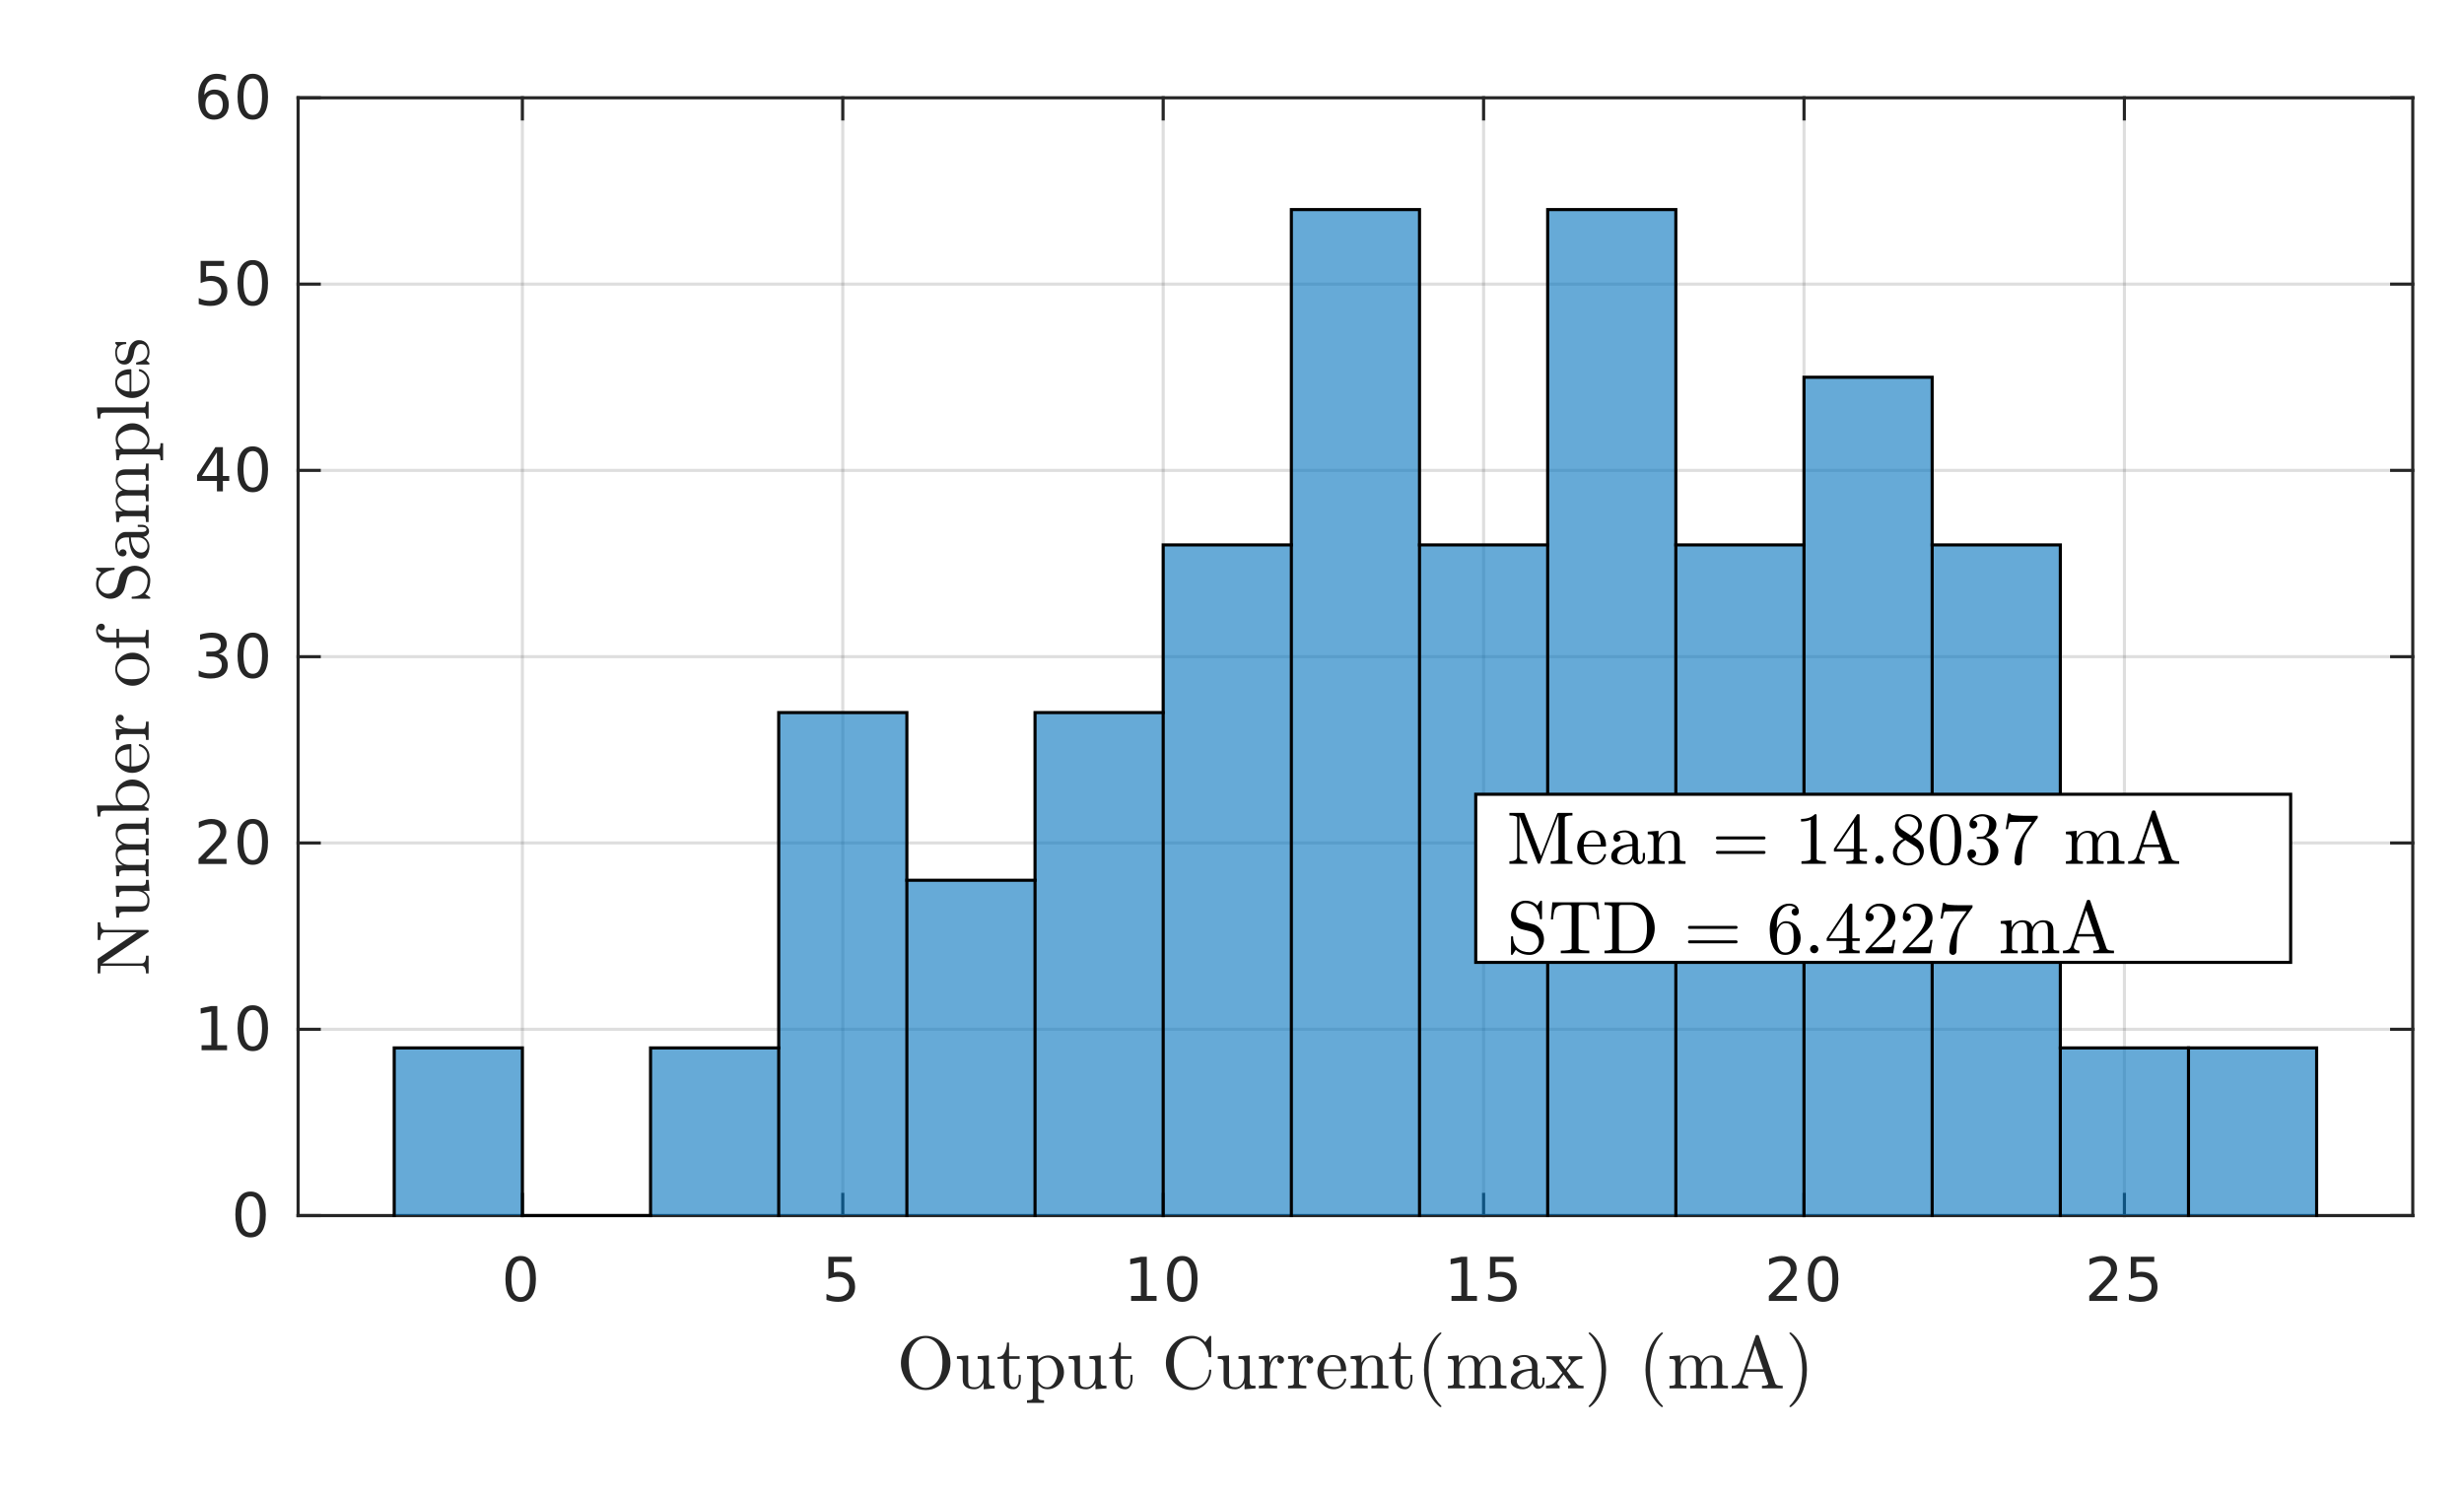 <?xml version="1.0"?>
<!DOCTYPE svg PUBLIC '-//W3C//DTD SVG 1.0//EN'
          'http://www.w3.org/TR/2001/REC-SVG-20010904/DTD/svg10.dtd'>
<svg xmlns:xlink="http://www.w3.org/1999/xlink" style="fill-opacity:1; color-rendering:auto; color-interpolation:auto; text-rendering:auto; stroke:black; stroke-linecap:square; stroke-miterlimit:10; shape-rendering:auto; stroke-opacity:1; fill:black; stroke-dasharray:none; font-weight:normal; stroke-width:1; font-family:'Dialog'; font-style:normal; stroke-linejoin:miter; font-size:12px; stroke-dashoffset:0; image-rendering:auto;" width="529" height="321" xmlns="http://www.w3.org/2000/svg"
><rect width="100%" height="100%" fill="#808080" stroke="none"/><!--Generated by the Batik Graphics2D SVG Generator--><defs id="genericDefs"
  /><g
  ><defs id="defs1"
    ><clipPath clipPathUnits="userSpaceOnUse" id="clipPath1"
      ><path d="M0 0 L529 0 L529 321 L0 321 L0 0 Z"
      /></clipPath
    ></defs
    ><g style="fill:white; stroke:white;"
    ><rect x="0" y="0" width="529" style="clip-path:url(#clipPath1); stroke:none;" height="321"
    /></g
    ><g style="fill:white; text-rendering:optimizeSpeed; color-rendering:optimizeSpeed; image-rendering:optimizeSpeed; shape-rendering:crispEdges; stroke:white; color-interpolation:sRGB;"
    ><rect x="0" width="529" height="321" y="0" style="stroke:none;"
      /><path style="stroke:none;" d="M64 261 L518 261 L518 21 L64 21 Z"
    /></g
    ><g style="stroke-linecap:butt; fill-opacity:0.149; fill:rgb(38,38,38); text-rendering:geometricPrecision; image-rendering:optimizeQuality; color-rendering:optimizeQuality; stroke-linejoin:round; stroke:rgb(38,38,38); color-interpolation:linearRGB; stroke-width:0.667; stroke-opacity:0.149;"
    ><line y2="21" style="fill:none;" x1="112.151" x2="112.151" y1="261"
      /><line y2="21" style="fill:none;" x1="180.939" x2="180.939" y1="261"
      /><line y2="21" style="fill:none;" x1="249.727" x2="249.727" y1="261"
      /><line y2="21" style="fill:none;" x1="318.515" x2="318.515" y1="261"
      /><line y2="21" style="fill:none;" x1="387.303" x2="387.303" y1="261"
      /><line y2="21" style="fill:none;" x1="456.091" x2="456.091" y1="261"
      /><line y2="261" style="fill:none;" x1="518" x2="64" y1="261"
      /><line y2="221" style="fill:none;" x1="518" x2="64" y1="221"
      /><line y2="181" style="fill:none;" x1="518" x2="64" y1="181"
      /><line y2="141" style="fill:none;" x1="518" x2="64" y1="141"
      /><line y2="101" style="fill:none;" x1="518" x2="64" y1="101"
      /><line y2="61" style="fill:none;" x1="518" x2="64" y1="61"
      /><line y2="21" style="fill:none;" x1="518" x2="64" y1="21"
      /><line x1="64" x2="518" y1="261" style="stroke-linecap:square; fill-opacity:1; fill:none; stroke-opacity:1;" y2="261"
      /><line x1="64" x2="518" y1="21" style="stroke-linecap:square; fill-opacity:1; fill:none; stroke-opacity:1;" y2="21"
      /><line x1="112.151" x2="112.151" y1="261" style="stroke-linecap:square; fill-opacity:1; fill:none; stroke-opacity:1;" y2="256.46"
      /><line x1="180.939" x2="180.939" y1="261" style="stroke-linecap:square; fill-opacity:1; fill:none; stroke-opacity:1;" y2="256.46"
      /><line x1="249.727" x2="249.727" y1="261" style="stroke-linecap:square; fill-opacity:1; fill:none; stroke-opacity:1;" y2="256.46"
      /><line x1="318.515" x2="318.515" y1="261" style="stroke-linecap:square; fill-opacity:1; fill:none; stroke-opacity:1;" y2="256.46"
      /><line x1="387.303" x2="387.303" y1="261" style="stroke-linecap:square; fill-opacity:1; fill:none; stroke-opacity:1;" y2="256.46"
      /><line x1="456.091" x2="456.091" y1="261" style="stroke-linecap:square; fill-opacity:1; fill:none; stroke-opacity:1;" y2="256.46"
      /><line x1="112.151" x2="112.151" y1="21" style="stroke-linecap:square; fill-opacity:1; fill:none; stroke-opacity:1;" y2="25.54"
      /><line x1="180.939" x2="180.939" y1="21" style="stroke-linecap:square; fill-opacity:1; fill:none; stroke-opacity:1;" y2="25.54"
      /><line x1="249.727" x2="249.727" y1="21" style="stroke-linecap:square; fill-opacity:1; fill:none; stroke-opacity:1;" y2="25.54"
      /><line x1="318.515" x2="318.515" y1="21" style="stroke-linecap:square; fill-opacity:1; fill:none; stroke-opacity:1;" y2="25.54"
      /><line x1="387.303" x2="387.303" y1="21" style="stroke-linecap:square; fill-opacity:1; fill:none; stroke-opacity:1;" y2="25.54"
      /><line x1="456.091" x2="456.091" y1="21" style="stroke-linecap:square; fill-opacity:1; fill:none; stroke-opacity:1;" y2="25.54"
    /></g
    ><g transform="translate(112.151,266.333)" style="font-size:13.333px; fill:rgb(38,38,38); text-rendering:geometricPrecision; color-rendering:optimizeQuality; image-rendering:optimizeQuality; stroke:rgb(38,38,38); color-interpolation:linearRGB;"
    ><path style="stroke:none;" d="M-0.375 4.359 Q-1.359 4.359 -1.859 5.336 Q-2.359 6.312 -2.359 8.266 Q-2.359 10.219 -1.859 11.195 Q-1.359 12.172 -0.375 12.172 Q0.625 12.172 1.125 11.195 Q1.625 10.219 1.625 8.266 Q1.625 6.312 1.125 5.336 Q0.625 4.359 -0.375 4.359 ZM-0.375 3.344 Q1.219 3.344 2.062 4.609 Q2.906 5.875 2.906 8.266 Q2.906 10.656 2.062 11.922 Q1.219 13.188 -0.375 13.188 Q-1.953 13.188 -2.797 11.922 Q-3.641 10.656 -3.641 8.266 Q-3.641 5.875 -2.797 4.609 Q-1.953 3.344 -0.375 3.344 Z"
    /></g
    ><g transform="translate(180.939,266.333)" style="font-size:13.333px; fill:rgb(38,38,38); text-rendering:geometricPrecision; color-rendering:optimizeQuality; image-rendering:optimizeQuality; stroke:rgb(38,38,38); color-interpolation:linearRGB;"
    ><path style="stroke:none;" d="M-3.094 3.516 L1.938 3.516 L1.938 4.609 L-1.922 4.609 L-1.922 6.922 Q-1.641 6.828 -1.359 6.781 Q-1.078 6.734 -0.812 6.734 Q0.781 6.734 1.711 7.602 Q2.641 8.469 2.641 9.953 Q2.641 11.484 1.688 12.336 Q0.734 13.188 -1 13.188 Q-1.594 13.188 -2.219 13.086 Q-2.844 12.984 -3.5 12.781 L-3.5 11.484 Q-2.922 11.797 -2.312 11.953 Q-1.703 12.109 -1.031 12.109 Q0.078 12.109 0.719 11.531 Q1.359 10.953 1.359 9.953 Q1.359 8.969 0.719 8.391 Q0.078 7.812 -1.031 7.812 Q-1.547 7.812 -2.055 7.93 Q-2.562 8.047 -3.094 8.281 L-3.094 3.516 Z"
    /></g
    ><g transform="translate(249.727,266.333)" style="font-size:13.333px; fill:rgb(38,38,38); text-rendering:geometricPrecision; color-rendering:optimizeQuality; image-rendering:optimizeQuality; stroke:rgb(38,38,38); color-interpolation:linearRGB;"
    ><path style="stroke:none;" d="M-6.891 11.922 L-4.797 11.922 L-4.797 4.688 L-7.078 5.141 L-7.078 3.984 L-4.812 3.516 L-3.516 3.516 L-3.516 11.922 L-1.422 11.922 L-1.422 13 L-6.891 13 L-6.891 11.922 ZM4.095 4.359 Q3.11 4.359 2.61 5.336 Q2.11 6.312 2.11 8.266 Q2.11 10.219 2.61 11.195 Q3.11 12.172 4.095 12.172 Q5.095 12.172 5.595 11.195 Q6.095 10.219 6.095 8.266 Q6.095 6.312 5.595 5.336 Q5.095 4.359 4.095 4.359 ZM4.095 3.344 Q5.689 3.344 6.532 4.609 Q7.376 5.875 7.376 8.266 Q7.376 10.656 6.532 11.922 Q5.689 13.188 4.095 13.188 Q2.517 13.188 1.673 11.922 Q0.829 10.656 0.829 8.266 Q0.829 5.875 1.673 4.609 Q2.517 3.344 4.095 3.344 Z"
    /></g
    ><g transform="translate(318.515,266.333)" style="font-size:13.333px; fill:rgb(38,38,38); text-rendering:geometricPrecision; color-rendering:optimizeQuality; image-rendering:optimizeQuality; stroke:rgb(38,38,38); color-interpolation:linearRGB;"
    ><path style="stroke:none;" d="M-6.891 11.922 L-4.797 11.922 L-4.797 4.688 L-7.078 5.141 L-7.078 3.984 L-4.812 3.516 L-3.516 3.516 L-3.516 11.922 L-1.422 11.922 L-1.422 13 L-6.891 13 L-6.891 11.922 ZM1.376 3.516 L6.407 3.516 L6.407 4.609 L2.548 4.609 L2.548 6.922 Q2.829 6.828 3.11 6.781 Q3.392 6.734 3.657 6.734 Q5.251 6.734 6.181 7.602 Q7.11 8.469 7.11 9.953 Q7.11 11.484 6.157 12.336 Q5.204 13.188 3.47 13.188 Q2.876 13.188 2.251 13.086 Q1.626 12.984 0.97 12.781 L0.97 11.484 Q1.548 11.797 2.157 11.953 Q2.767 12.109 3.439 12.109 Q4.548 12.109 5.189 11.531 Q5.829 10.953 5.829 9.953 Q5.829 8.969 5.189 8.391 Q4.548 7.812 3.439 7.812 Q2.923 7.812 2.415 7.93 Q1.907 8.047 1.376 8.281 L1.376 3.516 Z"
    /></g
    ><g transform="translate(387.303,266.333)" style="font-size:13.333px; fill:rgb(38,38,38); text-rendering:geometricPrecision; color-rendering:optimizeQuality; image-rendering:optimizeQuality; stroke:rgb(38,38,38); color-interpolation:linearRGB;"
    ><path style="stroke:none;" d="M-6 11.922 L-1.531 11.922 L-1.531 13 L-7.547 13 L-7.547 11.922 Q-6.812 11.172 -5.555 9.898 Q-4.297 8.625 -3.969 8.25 Q-3.359 7.562 -3.117 7.078 Q-2.875 6.594 -2.875 6.141 Q-2.875 5.375 -3.398 4.906 Q-3.922 4.438 -4.781 4.438 Q-5.391 4.438 -6.055 4.641 Q-6.719 4.844 -7.484 5.281 L-7.484 3.984 Q-6.703 3.672 -6.031 3.508 Q-5.359 3.344 -4.812 3.344 Q-3.328 3.344 -2.453 4.086 Q-1.578 4.828 -1.578 6.062 Q-1.578 6.641 -1.797 7.164 Q-2.016 7.688 -2.594 8.391 Q-2.75 8.578 -3.602 9.461 Q-4.453 10.344 -6 11.922 ZM4.095 4.359 Q3.11 4.359 2.61 5.336 Q2.11 6.312 2.11 8.266 Q2.11 10.219 2.61 11.195 Q3.11 12.172 4.095 12.172 Q5.095 12.172 5.595 11.195 Q6.095 10.219 6.095 8.266 Q6.095 6.312 5.595 5.336 Q5.095 4.359 4.095 4.359 ZM4.095 3.344 Q5.689 3.344 6.532 4.609 Q7.376 5.875 7.376 8.266 Q7.376 10.656 6.532 11.922 Q5.689 13.188 4.095 13.188 Q2.517 13.188 1.673 11.922 Q0.829 10.656 0.829 8.266 Q0.829 5.875 1.673 4.609 Q2.517 3.344 4.095 3.344 Z"
    /></g
    ><g transform="translate(456.091,266.333)" style="font-size:13.333px; fill:rgb(38,38,38); text-rendering:geometricPrecision; color-rendering:optimizeQuality; image-rendering:optimizeQuality; stroke:rgb(38,38,38); color-interpolation:linearRGB;"
    ><path style="stroke:none;" d="M-6 11.922 L-1.531 11.922 L-1.531 13 L-7.547 13 L-7.547 11.922 Q-6.812 11.172 -5.555 9.898 Q-4.297 8.625 -3.969 8.25 Q-3.359 7.562 -3.117 7.078 Q-2.875 6.594 -2.875 6.141 Q-2.875 5.375 -3.398 4.906 Q-3.922 4.438 -4.781 4.438 Q-5.391 4.438 -6.055 4.641 Q-6.719 4.844 -7.484 5.281 L-7.484 3.984 Q-6.703 3.672 -6.031 3.508 Q-5.359 3.344 -4.812 3.344 Q-3.328 3.344 -2.453 4.086 Q-1.578 4.828 -1.578 6.062 Q-1.578 6.641 -1.797 7.164 Q-2.016 7.688 -2.594 8.391 Q-2.75 8.578 -3.602 9.461 Q-4.453 10.344 -6 11.922 ZM1.376 3.516 L6.407 3.516 L6.407 4.609 L2.548 4.609 L2.548 6.922 Q2.829 6.828 3.11 6.781 Q3.392 6.734 3.657 6.734 Q5.251 6.734 6.181 7.602 Q7.11 8.469 7.11 9.953 Q7.11 11.484 6.157 12.336 Q5.204 13.188 3.47 13.188 Q2.876 13.188 2.251 13.086 Q1.626 12.984 0.97 12.781 L0.97 11.484 Q1.548 11.797 2.157 11.953 Q2.767 12.109 3.439 12.109 Q4.548 12.109 5.189 11.531 Q5.829 10.953 5.829 9.953 Q5.829 8.969 5.189 8.391 Q4.548 7.812 3.439 7.812 Q2.923 7.812 2.415 7.93 Q1.907 8.047 1.376 8.281 L1.376 3.516 Z"
    /></g
    ><g transform="translate(291,284.667)" style="font-size:16px; fill:rgb(38,38,38); text-rendering:geometricPrecision; image-rendering:optimizeQuality; color-rendering:optimizeQuality; font-family:'mwa_cmr10'; stroke:rgb(38,38,38); color-interpolation:linearRGB;"
    ><path style="stroke:none;" d="M-92.255 13.799 Q-93.786 13.799 -94.997 12.987 Q-96.208 12.174 -96.895 10.831 Q-97.583 9.487 -97.583 8.018 Q-97.583 6.924 -97.192 5.854 Q-96.802 4.784 -96.091 3.956 Q-95.38 3.127 -94.388 2.643 Q-93.395 2.159 -92.255 2.159 Q-91.13 2.159 -90.13 2.643 Q-89.13 3.127 -88.419 3.963 Q-87.708 4.799 -87.325 5.838 Q-86.942 6.877 -86.942 8.018 Q-86.942 9.487 -87.63 10.831 Q-88.317 12.174 -89.536 12.987 Q-90.755 13.799 -92.255 13.799 ZM-94.911 11.706 Q-94.442 12.44 -93.755 12.877 Q-93.067 13.315 -92.255 13.315 Q-91.739 13.315 -91.231 13.104 Q-90.724 12.893 -90.317 12.526 Q-89.911 12.159 -89.614 11.706 Q-88.661 10.268 -88.661 7.752 Q-88.661 5.456 -89.614 4.112 Q-90.083 3.44 -90.786 3.034 Q-91.489 2.627 -92.255 2.627 Q-93.036 2.627 -93.739 3.034 Q-94.442 3.44 -94.911 4.112 Q-95.286 4.627 -95.497 5.221 Q-95.708 5.815 -95.794 6.448 Q-95.88 7.081 -95.88 7.752 Q-95.88 8.487 -95.794 9.174 Q-95.708 9.862 -95.489 10.526 Q-95.27 11.19 -94.911 11.706 Z"
      /><path style="stroke:none;" d="M-84.31 11.534 L-84.31 8.002 Q-84.31 7.565 -84.443 7.377 Q-84.576 7.19 -84.818 7.143 Q-85.06 7.096 -85.56 7.096 L-85.56 6.534 L-83.138 6.362 L-83.138 11.534 Q-83.138 12.159 -83.052 12.502 Q-82.966 12.846 -82.67 13.018 Q-82.373 13.19 -81.732 13.19 Q-80.873 13.19 -80.365 12.471 Q-79.857 11.752 -79.857 10.846 L-79.857 8.002 Q-79.857 7.565 -79.99 7.377 Q-80.123 7.19 -80.365 7.143 Q-80.607 7.096 -81.107 7.096 L-81.107 6.534 L-78.701 6.362 L-78.701 11.987 Q-78.701 12.409 -78.568 12.596 Q-78.435 12.784 -78.193 12.831 Q-77.951 12.877 -77.451 12.877 L-77.451 13.44 L-79.81 13.627 L-79.81 12.268 Q-80.107 12.862 -80.638 13.245 Q-81.17 13.627 -81.81 13.627 Q-82.966 13.627 -83.638 13.135 Q-84.31 12.643 -84.31 11.534 Z"
      /><path style="stroke:none;" d="M-75.515 11.518 L-75.515 7.096 L-76.843 7.096 L-76.843 6.69 Q-75.796 6.69 -75.304 5.713 Q-74.812 4.737 -74.812 3.596 L-74.359 3.596 L-74.359 6.534 L-72.093 6.534 L-72.093 7.096 L-74.359 7.096 L-74.359 11.487 Q-74.359 12.143 -74.132 12.643 Q-73.906 13.143 -73.328 13.143 Q-72.781 13.143 -72.538 12.62 Q-72.296 12.096 -72.296 11.487 L-72.296 10.534 L-71.843 10.534 L-71.843 11.518 Q-71.843 12.018 -72.023 12.502 Q-72.203 12.987 -72.562 13.307 Q-72.921 13.627 -73.437 13.627 Q-74.406 13.627 -74.96 13.049 Q-75.515 12.471 -75.515 11.518 Z"
      /><path style="stroke:none;" d="M-70.512 16.549 L-70.512 15.987 Q-69.965 15.987 -69.613 15.893 Q-69.262 15.799 -69.262 15.471 L-69.262 7.752 Q-69.262 7.315 -69.574 7.206 Q-69.887 7.096 -70.512 7.096 L-70.512 6.534 L-68.152 6.362 L-68.152 7.362 Q-67.715 6.877 -67.129 6.62 Q-66.543 6.362 -65.887 6.362 Q-64.949 6.362 -64.191 6.877 Q-63.434 7.393 -63.004 8.221 Q-62.574 9.049 -62.574 9.987 Q-62.574 10.956 -63.051 11.791 Q-63.527 12.627 -64.34 13.127 Q-65.152 13.627 -66.137 13.627 Q-67.293 13.627 -68.105 12.674 L-68.105 15.471 Q-68.105 15.799 -67.746 15.893 Q-67.387 15.987 -66.855 15.987 L-66.855 16.549 L-70.512 16.549 ZM-68.105 11.877 Q-67.824 12.456 -67.324 12.823 Q-66.824 13.19 -66.23 13.19 Q-65.668 13.19 -65.246 12.893 Q-64.824 12.596 -64.535 12.096 Q-64.246 11.596 -64.105 11.049 Q-63.965 10.502 -63.965 9.987 Q-63.965 9.346 -64.199 8.596 Q-64.433 7.846 -64.902 7.338 Q-65.371 6.831 -66.043 6.831 Q-66.699 6.831 -67.238 7.159 Q-67.777 7.487 -68.105 8.065 L-68.105 11.877 Z"
      /><path style="stroke:none;" d="M-60.31 11.534 L-60.31 8.002 Q-60.31 7.565 -60.443 7.377 Q-60.576 7.19 -60.818 7.143 Q-61.06 7.096 -61.56 7.096 L-61.56 6.534 L-59.138 6.362 L-59.138 11.534 Q-59.138 12.159 -59.052 12.502 Q-58.966 12.846 -58.67 13.018 Q-58.373 13.19 -57.732 13.19 Q-56.873 13.19 -56.365 12.471 Q-55.857 11.752 -55.857 10.846 L-55.857 8.002 Q-55.857 7.565 -55.99 7.377 Q-56.123 7.19 -56.365 7.143 Q-56.607 7.096 -57.107 7.096 L-57.107 6.534 L-54.701 6.362 L-54.701 11.987 Q-54.701 12.409 -54.568 12.596 Q-54.435 12.784 -54.193 12.831 Q-53.951 12.877 -53.451 12.877 L-53.451 13.44 L-55.81 13.627 L-55.81 12.268 Q-56.107 12.862 -56.638 13.245 Q-57.17 13.627 -57.81 13.627 Q-58.966 13.627 -59.638 13.135 Q-60.31 12.643 -60.31 11.534 Z"
      /><path style="stroke:none;" d="M-51.515 11.518 L-51.515 7.096 L-52.843 7.096 L-52.843 6.69 Q-51.796 6.69 -51.304 5.713 Q-50.812 4.737 -50.812 3.596 L-50.359 3.596 L-50.359 6.534 L-48.093 6.534 L-48.093 7.096 L-50.359 7.096 L-50.359 11.487 Q-50.359 12.143 -50.132 12.643 Q-49.906 13.143 -49.328 13.143 Q-48.781 13.143 -48.538 12.62 Q-48.296 12.096 -48.296 11.487 L-48.296 10.534 L-47.843 10.534 L-47.843 11.518 Q-47.843 12.018 -48.023 12.502 Q-48.203 12.987 -48.562 13.307 Q-48.921 13.627 -49.437 13.627 Q-50.406 13.627 -50.96 13.049 Q-51.515 12.471 -51.515 11.518 Z"
      /><path style="stroke:none;" d="M-37.944 11.721 Q-37.397 12.424 -36.577 12.823 Q-35.756 13.221 -34.881 13.221 Q-34.131 13.221 -33.498 12.932 Q-32.866 12.643 -32.397 12.12 Q-31.928 11.596 -31.67 10.932 Q-31.413 10.268 -31.413 9.534 Q-31.413 9.409 -31.272 9.409 L-31.084 9.409 Q-30.959 9.409 -30.959 9.565 Q-30.959 10.393 -31.28 11.174 Q-31.6 11.956 -32.186 12.541 Q-32.772 13.127 -33.53 13.463 Q-34.288 13.799 -35.116 13.799 Q-36.272 13.799 -37.295 13.331 Q-38.319 12.862 -39.084 12.049 Q-39.85 11.237 -40.272 10.174 Q-40.694 9.112 -40.694 7.971 Q-40.694 6.815 -40.272 5.752 Q-39.85 4.69 -39.084 3.877 Q-38.319 3.065 -37.295 2.612 Q-36.272 2.159 -35.116 2.159 Q-34.303 2.159 -33.553 2.51 Q-32.803 2.862 -32.241 3.518 L-31.303 2.206 Q-31.209 2.159 -31.194 2.159 L-31.084 2.159 Q-31.038 2.159 -30.998 2.198 Q-30.959 2.237 -30.959 2.284 L-30.959 6.612 Q-30.959 6.752 -31.084 6.752 L-31.366 6.752 Q-31.522 6.752 -31.522 6.612 Q-31.522 6.143 -31.702 5.573 Q-31.881 5.002 -32.17 4.495 Q-32.459 3.987 -32.834 3.596 Q-33.725 2.721 -34.897 2.721 Q-35.772 2.721 -36.584 3.12 Q-37.397 3.518 -37.944 4.221 Q-38.538 4.971 -38.764 5.924 Q-38.991 6.877 -38.991 7.971 Q-38.991 9.049 -38.764 10.01 Q-38.538 10.971 -37.944 11.721 Z"
      /><path style="stroke:none;" d="M-28.31 11.534 L-28.31 8.002 Q-28.31 7.565 -28.443 7.377 Q-28.576 7.19 -28.818 7.143 Q-29.06 7.096 -29.56 7.096 L-29.56 6.534 L-27.138 6.362 L-27.138 11.534 Q-27.138 12.159 -27.052 12.502 Q-26.966 12.846 -26.669 13.018 Q-26.373 13.19 -25.732 13.19 Q-24.873 13.19 -24.365 12.471 Q-23.857 11.752 -23.857 10.846 L-23.857 8.002 Q-23.857 7.565 -23.99 7.377 Q-24.123 7.19 -24.365 7.143 Q-24.607 7.096 -25.107 7.096 L-25.107 6.534 L-22.701 6.362 L-22.701 11.987 Q-22.701 12.409 -22.568 12.596 Q-22.435 12.784 -22.193 12.831 Q-21.951 12.877 -21.451 12.877 L-21.451 13.44 L-23.81 13.627 L-23.81 12.268 Q-24.107 12.862 -24.638 13.245 Q-25.169 13.627 -25.81 13.627 Q-26.966 13.627 -27.638 13.135 Q-28.31 12.643 -28.31 11.534 Z"
      /><path style="stroke:none;" d="M-20.734 13.44 L-20.734 12.877 Q-20.187 12.877 -19.835 12.791 Q-19.484 12.706 -19.484 12.362 L-19.484 8.002 Q-19.484 7.565 -19.616 7.377 Q-19.749 7.19 -19.991 7.143 Q-20.234 7.096 -20.734 7.096 L-20.734 6.534 L-18.453 6.362 L-18.453 7.924 Q-18.187 7.237 -17.71 6.799 Q-17.234 6.362 -16.562 6.362 Q-16.078 6.362 -15.703 6.643 Q-15.328 6.924 -15.328 7.393 Q-15.328 7.674 -15.538 7.893 Q-15.749 8.112 -16.046 8.112 Q-16.343 8.112 -16.554 7.901 Q-16.765 7.69 -16.765 7.393 Q-16.765 6.956 -16.468 6.784 L-16.562 6.784 Q-17.203 6.784 -17.616 7.252 Q-18.031 7.721 -18.203 8.416 Q-18.374 9.112 -18.374 9.737 L-18.374 12.362 Q-18.374 12.877 -16.812 12.877 L-16.812 13.44 L-20.734 13.44 Z"
      /><path style="stroke:none;" d="M-14.467 13.44 L-14.467 12.877 Q-13.92 12.877 -13.569 12.791 Q-13.217 12.706 -13.217 12.362 L-13.217 8.002 Q-13.217 7.565 -13.35 7.377 Q-13.483 7.19 -13.725 7.143 Q-13.967 7.096 -14.467 7.096 L-14.467 6.534 L-12.186 6.362 L-12.186 7.924 Q-11.92 7.237 -11.444 6.799 Q-10.967 6.362 -10.295 6.362 Q-9.811 6.362 -9.436 6.643 Q-9.061 6.924 -9.061 7.393 Q-9.061 7.674 -9.272 7.893 Q-9.483 8.112 -9.78 8.112 Q-10.076 8.112 -10.287 7.901 Q-10.498 7.69 -10.498 7.393 Q-10.498 6.956 -10.201 6.784 L-10.295 6.784 Q-10.936 6.784 -11.35 7.252 Q-11.764 7.721 -11.936 8.416 Q-12.108 9.112 -12.108 9.737 L-12.108 12.362 Q-12.108 12.877 -10.545 12.877 L-10.545 13.44 L-14.467 13.44 Z"
      /><path style="stroke:none;" d="M-4.638 13.627 Q-5.607 13.627 -6.427 13.112 Q-7.247 12.596 -7.708 11.737 Q-8.169 10.877 -8.169 9.924 Q-8.169 8.987 -7.747 8.143 Q-7.325 7.299 -6.56 6.784 Q-5.794 6.268 -4.857 6.268 Q-4.122 6.268 -3.583 6.51 Q-3.044 6.752 -2.693 7.19 Q-2.341 7.627 -2.161 8.221 Q-1.982 8.815 -1.982 9.534 Q-1.982 9.737 -2.138 9.737 L-6.779 9.737 L-6.779 9.909 Q-6.779 11.237 -6.239 12.19 Q-5.7 13.143 -4.497 13.143 Q-3.997 13.143 -3.583 12.924 Q-3.169 12.706 -2.857 12.315 Q-2.544 11.924 -2.435 11.487 Q-2.419 11.424 -2.38 11.385 Q-2.341 11.346 -2.279 11.346 L-2.138 11.346 Q-1.982 11.346 -1.982 11.549 Q-2.2 12.456 -2.95 13.041 Q-3.7 13.627 -4.638 13.627 ZM-6.763 9.346 L-3.107 9.346 Q-3.107 8.737 -3.279 8.12 Q-3.45 7.502 -3.841 7.096 Q-4.232 6.69 -4.857 6.69 Q-5.763 6.69 -6.263 7.534 Q-6.763 8.377 -6.763 9.346 Z"
      /><path style="stroke:none;" d="M-1.027 13.44 L-1.027 12.877 Q-0.48 12.877 -0.128 12.791 Q0.223 12.706 0.223 12.362 L0.223 8.002 Q0.223 7.565 0.09 7.377 Q-0.042 7.19 -0.285 7.143 Q-0.527 7.096 -1.027 7.096 L-1.027 6.534 L1.286 6.362 L1.286 7.924 Q1.614 7.237 2.239 6.799 Q2.864 6.362 3.614 6.362 Q4.723 6.362 5.278 6.893 Q5.833 7.424 5.833 8.518 L5.833 12.362 Q5.833 12.706 6.184 12.791 Q6.536 12.877 7.083 12.877 L7.083 13.44 L3.426 13.44 L3.426 12.877 Q3.973 12.877 4.325 12.791 Q4.676 12.706 4.676 12.362 L4.676 8.565 Q4.676 7.784 4.45 7.284 Q4.223 6.784 3.52 6.784 Q2.583 6.784 1.989 7.526 Q1.395 8.268 1.395 9.206 L1.395 12.362 Q1.395 12.706 1.747 12.791 Q2.098 12.877 2.63 12.877 L2.63 13.44 L-1.027 13.44 Z"
      /><path style="stroke:none;" d="M8.574 11.518 L8.574 7.096 L7.246 7.096 L7.246 6.69 Q8.293 6.69 8.785 5.713 Q9.277 4.737 9.277 3.596 L9.73 3.596 L9.73 6.534 L11.996 6.534 L11.996 7.096 L9.73 7.096 L9.73 11.487 Q9.73 12.143 9.957 12.643 Q10.183 13.143 10.761 13.143 Q11.308 13.143 11.55 12.62 Q11.793 12.096 11.793 11.487 L11.793 10.534 L12.246 10.534 L12.246 11.518 Q12.246 12.018 12.066 12.502 Q11.886 12.987 11.527 13.307 Q11.168 13.627 10.652 13.627 Q9.683 13.627 9.129 13.049 Q8.574 12.471 8.574 11.518 Z"
      /><path style="stroke:none;" d="M18.124 17.409 Q17.234 16.706 16.585 15.799 Q15.937 14.893 15.531 13.854 Q15.124 12.815 14.921 11.69 Q14.718 10.565 14.718 9.44 Q14.718 8.284 14.921 7.159 Q15.124 6.034 15.538 4.995 Q15.952 3.956 16.601 3.049 Q17.249 2.143 18.124 1.471 Q18.124 1.44 18.202 1.44 L18.343 1.44 Q18.39 1.44 18.429 1.479 Q18.468 1.518 18.468 1.581 Q18.468 1.643 18.437 1.674 Q17.656 2.44 17.14 3.315 Q16.624 4.19 16.304 5.182 Q15.984 6.174 15.843 7.229 Q15.702 8.284 15.702 9.44 Q15.702 14.534 18.421 17.174 Q18.468 17.221 18.468 17.299 Q18.468 17.346 18.429 17.393 Q18.39 17.44 18.343 17.44 L18.202 17.44 Q18.124 17.44 18.124 17.409 Z"
      /><path style="stroke:none;" d="M19.862 13.44 L19.862 12.877 Q20.409 12.877 20.761 12.791 Q21.112 12.706 21.112 12.362 L21.112 8.002 Q21.112 7.565 20.979 7.377 Q20.847 7.19 20.604 7.143 Q20.362 7.096 19.862 7.096 L19.862 6.534 L22.175 6.362 L22.175 7.924 Q22.503 7.237 23.128 6.799 Q23.753 6.362 24.503 6.362 Q26.347 6.362 26.659 7.862 Q26.987 7.19 27.604 6.776 Q28.222 6.362 28.956 6.362 Q29.675 6.362 30.175 6.596 Q30.675 6.831 30.925 7.315 Q31.175 7.799 31.175 8.518 L31.175 12.362 Q31.175 12.706 31.526 12.791 Q31.878 12.877 32.425 12.877 L32.425 13.44 L28.753 13.44 L28.753 12.877 Q29.3 12.877 29.651 12.791 Q30.003 12.706 30.003 12.362 L30.003 8.565 Q30.003 7.768 29.776 7.276 Q29.55 6.784 28.847 6.784 Q27.925 6.784 27.323 7.526 Q26.722 8.268 26.722 9.206 L26.722 12.362 Q26.722 12.706 27.073 12.791 Q27.425 12.877 27.972 12.877 L27.972 13.44 L24.315 13.44 L24.315 12.877 Q24.862 12.877 25.214 12.791 Q25.565 12.706 25.565 12.362 L25.565 8.565 Q25.565 7.784 25.339 7.284 Q25.112 6.784 24.409 6.784 Q23.472 6.784 22.878 7.526 Q22.284 8.268 22.284 9.206 L22.284 12.362 Q22.284 12.706 22.636 12.791 Q22.987 12.877 23.518 12.877 L23.518 13.44 L19.862 13.44 Z"
      /><path style="stroke:none;" d="M33.352 11.862 Q33.352 10.909 34.102 10.315 Q34.852 9.721 35.907 9.471 Q36.961 9.221 37.899 9.221 L37.899 8.565 Q37.899 8.112 37.696 7.674 Q37.492 7.237 37.11 6.963 Q36.727 6.69 36.274 6.69 Q35.211 6.69 34.649 7.159 Q34.961 7.159 35.157 7.393 Q35.352 7.627 35.352 7.924 Q35.352 8.252 35.125 8.479 Q34.899 8.706 34.586 8.706 Q34.274 8.706 34.047 8.479 Q33.821 8.252 33.821 7.924 Q33.821 7.081 34.586 6.674 Q35.352 6.268 36.274 6.268 Q36.914 6.268 37.571 6.542 Q38.227 6.815 38.649 7.331 Q39.071 7.846 39.071 8.534 L39.071 12.143 Q39.071 12.456 39.203 12.713 Q39.336 12.971 39.617 12.971 Q39.883 12.971 40.008 12.706 Q40.133 12.44 40.133 12.143 L40.133 11.112 L40.602 11.112 L40.602 12.143 Q40.602 12.502 40.414 12.823 Q40.227 13.143 39.914 13.338 Q39.602 13.534 39.227 13.534 Q38.758 13.534 38.422 13.166 Q38.086 12.799 38.039 12.299 Q37.742 12.909 37.164 13.268 Q36.586 13.627 35.93 13.627 Q35.321 13.627 34.735 13.44 Q34.149 13.252 33.75 12.87 Q33.352 12.487 33.352 11.862 ZM34.649 11.862 Q34.649 12.424 35.063 12.807 Q35.477 13.19 36.039 13.19 Q36.555 13.19 36.977 12.932 Q37.399 12.674 37.649 12.229 Q37.899 11.784 37.899 11.299 L37.899 9.627 Q37.18 9.627 36.414 9.87 Q35.649 10.112 35.149 10.62 Q34.649 11.127 34.649 11.862 Z"
      /><path style="stroke:none;" d="M40.914 13.44 L40.914 12.877 Q41.524 12.877 42.063 12.635 Q42.602 12.393 42.977 11.924 L44.43 10.081 L42.539 7.612 Q42.258 7.268 41.922 7.182 Q41.586 7.096 40.992 7.096 L40.992 6.534 L44.321 6.534 L44.321 7.096 Q44.102 7.096 43.922 7.19 Q43.742 7.284 43.742 7.471 Q43.742 7.534 43.789 7.612 L45.071 9.284 L46.024 8.049 Q46.227 7.815 46.227 7.581 Q46.227 7.377 46.094 7.237 Q45.961 7.096 45.758 7.096 L45.758 6.534 L48.696 6.534 L48.696 7.096 Q48.086 7.096 47.539 7.338 Q46.992 7.581 46.617 8.049 L45.352 9.659 L47.399 12.362 Q47.711 12.721 48.039 12.799 Q48.367 12.877 48.977 12.877 L48.977 13.44 L45.649 13.44 L45.649 12.877 Q45.836 12.877 46.016 12.784 Q46.196 12.69 46.196 12.502 Q46.196 12.44 46.149 12.362 L44.711 10.456 L43.571 11.924 Q43.383 12.127 43.383 12.393 Q43.383 12.596 43.516 12.737 Q43.649 12.877 43.836 12.877 L43.836 13.44 L40.914 13.44 Z"
      /><path style="stroke:none;" d="M50.203 17.44 Q50.062 17.44 50.062 17.299 Q50.062 17.237 50.093 17.206 Q52.828 14.534 52.828 9.44 Q52.828 4.346 50.124 1.706 Q50.062 1.674 50.062 1.581 Q50.062 1.518 50.101 1.479 Q50.14 1.44 50.203 1.44 L50.343 1.44 Q50.39 1.44 50.421 1.471 Q51.578 2.377 52.343 3.674 Q53.109 4.971 53.46 6.44 Q53.812 7.909 53.812 9.44 Q53.812 10.565 53.624 11.666 Q53.437 12.768 53.015 13.838 Q52.593 14.909 51.953 15.807 Q51.312 16.706 50.421 17.409 Q50.39 17.44 50.343 17.44 L50.203 17.44 Z"
      /><path style="stroke:none;" d="M65.68 17.409 Q64.789 16.706 64.141 15.799 Q63.492 14.893 63.086 13.854 Q62.68 12.815 62.477 11.69 Q62.274 10.565 62.274 9.44 Q62.274 8.284 62.477 7.159 Q62.68 6.034 63.094 4.995 Q63.508 3.956 64.157 3.049 Q64.805 2.143 65.68 1.471 Q65.68 1.44 65.758 1.44 L65.899 1.44 Q65.946 1.44 65.985 1.479 Q66.024 1.518 66.024 1.581 Q66.024 1.643 65.993 1.674 Q65.211 2.44 64.696 3.315 Q64.18 4.19 63.86 5.182 Q63.539 6.174 63.399 7.229 Q63.258 8.284 63.258 9.44 Q63.258 14.534 65.977 17.174 Q66.024 17.221 66.024 17.299 Q66.024 17.346 65.985 17.393 Q65.946 17.44 65.899 17.44 L65.758 17.44 Q65.68 17.44 65.68 17.409 Z"
      /><path style="stroke:none;" d="M67.418 13.44 L67.418 12.877 Q67.965 12.877 68.316 12.791 Q68.668 12.706 68.668 12.362 L68.668 8.002 Q68.668 7.565 68.535 7.377 Q68.402 7.19 68.16 7.143 Q67.918 7.096 67.418 7.096 L67.418 6.534 L69.73 6.362 L69.73 7.924 Q70.058 7.237 70.683 6.799 Q71.308 6.362 72.058 6.362 Q73.902 6.362 74.215 7.862 Q74.543 7.19 75.16 6.776 Q75.777 6.362 76.512 6.362 Q77.23 6.362 77.73 6.596 Q78.23 6.831 78.48 7.315 Q78.73 7.799 78.73 8.518 L78.73 12.362 Q78.73 12.706 79.082 12.791 Q79.433 12.877 79.98 12.877 L79.98 13.44 L76.308 13.44 L76.308 12.877 Q76.855 12.877 77.207 12.791 Q77.558 12.706 77.558 12.362 L77.558 8.565 Q77.558 7.768 77.332 7.276 Q77.105 6.784 76.402 6.784 Q75.48 6.784 74.879 7.526 Q74.277 8.268 74.277 9.206 L74.277 12.362 Q74.277 12.706 74.629 12.791 Q74.98 12.877 75.527 12.877 L75.527 13.44 L71.871 13.44 L71.871 12.877 Q72.418 12.877 72.769 12.791 Q73.121 12.706 73.121 12.362 L73.121 8.565 Q73.121 7.784 72.894 7.284 Q72.668 6.784 71.965 6.784 Q71.027 6.784 70.433 7.526 Q69.84 8.268 69.84 9.206 L69.84 12.362 Q69.84 12.706 70.191 12.791 Q70.543 12.877 71.074 12.877 L71.074 13.44 L67.418 13.44 Z"
      /><path style="stroke:none;" d="M80.782 13.44 L80.782 12.877 Q82.22 12.877 82.548 11.924 L85.907 2.159 Q85.954 1.987 86.157 1.987 L86.361 1.987 Q86.579 1.987 86.626 2.159 L90.126 12.362 Q90.282 12.706 90.697 12.791 Q91.111 12.877 91.736 12.877 L91.736 13.44 L87.282 13.44 L87.282 12.877 Q88.611 12.877 88.611 12.44 L88.611 12.362 L87.736 9.862 L83.861 9.862 L83.142 11.924 Q83.126 11.987 83.126 12.096 Q83.126 12.487 83.501 12.682 Q83.876 12.877 84.314 12.877 L84.314 13.44 L80.782 13.44 ZM84.048 9.315 L87.548 9.315 L85.798 4.206 L84.048 9.315 Z"
      /><path style="stroke:none;" d="M93.314 17.44 Q93.173 17.44 93.173 17.299 Q93.173 17.237 93.204 17.206 Q95.939 14.534 95.939 9.44 Q95.939 4.346 93.236 1.706 Q93.173 1.674 93.173 1.581 Q93.173 1.518 93.212 1.479 Q93.251 1.44 93.314 1.44 L93.454 1.44 Q93.501 1.44 93.532 1.471 Q94.689 2.377 95.454 3.674 Q96.22 4.971 96.572 6.44 Q96.923 7.909 96.923 9.44 Q96.923 10.565 96.736 11.666 Q96.548 12.768 96.126 13.838 Q95.704 14.909 95.064 15.807 Q94.423 16.706 93.532 17.409 Q93.501 17.44 93.454 17.44 L93.314 17.44 Z"
    /></g
    ><g style="fill:rgb(38,38,38); text-rendering:geometricPrecision; image-rendering:optimizeQuality; color-rendering:optimizeQuality; stroke-linejoin:round; stroke:rgb(38,38,38); color-interpolation:linearRGB; stroke-width:0.667;"
    ><line y2="21" style="fill:none;" x1="64" x2="64" y1="261"
      /><line y2="21" style="fill:none;" x1="518" x2="518" y1="261"
      /><line y2="261" style="fill:none;" x1="64" x2="68.54" y1="261"
      /><line y2="221" style="fill:none;" x1="64" x2="68.54" y1="221"
      /><line y2="181" style="fill:none;" x1="64" x2="68.54" y1="181"
      /><line y2="141" style="fill:none;" x1="64" x2="68.54" y1="141"
      /><line y2="101" style="fill:none;" x1="64" x2="68.54" y1="101"
      /><line y2="61" style="fill:none;" x1="64" x2="68.54" y1="61"
      /><line y2="21" style="fill:none;" x1="64" x2="68.54" y1="21"
      /><line y2="261" style="fill:none;" x1="518" x2="513.46" y1="261"
      /><line y2="221" style="fill:none;" x1="518" x2="513.46" y1="221"
      /><line y2="181" style="fill:none;" x1="518" x2="513.46" y1="181"
      /><line y2="141" style="fill:none;" x1="518" x2="513.46" y1="141"
      /><line y2="101" style="fill:none;" x1="518" x2="513.46" y1="101"
      /><line y2="61" style="fill:none;" x1="518" x2="513.46" y1="61"
      /><line y2="21" style="fill:none;" x1="518" x2="513.46" y1="21"
    /></g
    ><g transform="translate(58.667,261)" style="font-size:13.333px; fill:rgb(38,38,38); text-rendering:geometricPrecision; color-rendering:optimizeQuality; image-rendering:optimizeQuality; stroke:rgb(38,38,38); color-interpolation:linearRGB;"
    ><path style="stroke:none;" d="M-4.875 -4.141 Q-5.859 -4.141 -6.359 -3.164 Q-6.859 -2.188 -6.859 -0.234 Q-6.859 1.719 -6.359 2.695 Q-5.859 3.672 -4.875 3.672 Q-3.875 3.672 -3.375 2.695 Q-2.875 1.719 -2.875 -0.234 Q-2.875 -2.188 -3.375 -3.164 Q-3.875 -4.141 -4.875 -4.141 ZM-4.875 -5.156 Q-3.281 -5.156 -2.438 -3.891 Q-1.594 -2.625 -1.594 -0.234 Q-1.594 2.156 -2.438 3.422 Q-3.281 4.688 -4.875 4.688 Q-6.453 4.688 -7.297 3.422 Q-8.141 2.156 -8.141 -0.234 Q-8.141 -2.625 -7.297 -3.891 Q-6.453 -5.156 -4.875 -5.156 Z"
    /></g
    ><g transform="translate(58.667,221)" style="font-size:13.333px; fill:rgb(38,38,38); text-rendering:geometricPrecision; color-rendering:optimizeQuality; image-rendering:optimizeQuality; stroke:rgb(38,38,38); color-interpolation:linearRGB;"
    ><path style="stroke:none;" d="M-15.391 3.422 L-13.297 3.422 L-13.297 -3.812 L-15.578 -3.359 L-15.578 -4.516 L-13.312 -4.984 L-12.016 -4.984 L-12.016 3.422 L-9.922 3.422 L-9.922 4.5 L-15.391 4.5 L-15.391 3.422 ZM-4.405 -4.141 Q-5.39 -4.141 -5.89 -3.164 Q-6.39 -2.188 -6.39 -0.234 Q-6.39 1.719 -5.89 2.695 Q-5.39 3.672 -4.405 3.672 Q-3.405 3.672 -2.905 2.695 Q-2.405 1.719 -2.405 -0.234 Q-2.405 -2.188 -2.905 -3.164 Q-3.405 -4.141 -4.405 -4.141 ZM-4.405 -5.156 Q-2.811 -5.156 -1.968 -3.891 Q-1.124 -2.625 -1.124 -0.234 Q-1.124 2.156 -1.968 3.422 Q-2.811 4.688 -4.405 4.688 Q-5.983 4.688 -6.827 3.422 Q-7.671 2.156 -7.671 -0.234 Q-7.671 -2.625 -6.827 -3.891 Q-5.983 -5.156 -4.405 -5.156 Z"
    /></g
    ><g transform="translate(58.667,181)" style="font-size:13.333px; fill:rgb(38,38,38); text-rendering:geometricPrecision; color-rendering:optimizeQuality; image-rendering:optimizeQuality; stroke:rgb(38,38,38); color-interpolation:linearRGB;"
    ><path style="stroke:none;" d="M-14.5 3.422 L-10.031 3.422 L-10.031 4.5 L-16.047 4.5 L-16.047 3.422 Q-15.312 2.672 -14.055 1.398 Q-12.797 0.125 -12.469 -0.25 Q-11.859 -0.938 -11.617 -1.422 Q-11.375 -1.906 -11.375 -2.359 Q-11.375 -3.125 -11.898 -3.594 Q-12.422 -4.062 -13.281 -4.062 Q-13.891 -4.062 -14.555 -3.859 Q-15.219 -3.656 -15.984 -3.219 L-15.984 -4.516 Q-15.203 -4.828 -14.531 -4.992 Q-13.859 -5.156 -13.312 -5.156 Q-11.828 -5.156 -10.953 -4.414 Q-10.078 -3.672 -10.078 -2.438 Q-10.078 -1.859 -10.297 -1.336 Q-10.516 -0.812 -11.094 -0.109 Q-11.25 0.078 -12.102 0.961 Q-12.953 1.844 -14.5 3.422 ZM-4.405 -4.141 Q-5.39 -4.141 -5.89 -3.164 Q-6.39 -2.188 -6.39 -0.234 Q-6.39 1.719 -5.89 2.695 Q-5.39 3.672 -4.405 3.672 Q-3.405 3.672 -2.905 2.695 Q-2.405 1.719 -2.405 -0.234 Q-2.405 -2.188 -2.905 -3.164 Q-3.405 -4.141 -4.405 -4.141 ZM-4.405 -5.156 Q-2.811 -5.156 -1.968 -3.891 Q-1.124 -2.625 -1.124 -0.234 Q-1.124 2.156 -1.968 3.422 Q-2.811 4.688 -4.405 4.688 Q-5.983 4.688 -6.827 3.422 Q-7.671 2.156 -7.671 -0.234 Q-7.671 -2.625 -6.827 -3.891 Q-5.983 -5.156 -4.405 -5.156 Z"
    /></g
    ><g transform="translate(58.667,141)" style="font-size:13.333px; fill:rgb(38,38,38); text-rendering:geometricPrecision; color-rendering:optimizeQuality; image-rendering:optimizeQuality; stroke:rgb(38,38,38); color-interpolation:linearRGB;"
    ><path style="stroke:none;" d="M-11.719 -0.609 Q-10.797 -0.406 -10.281 0.211 Q-9.766 0.828 -9.766 1.75 Q-9.766 3.141 -10.734 3.914 Q-11.703 4.688 -13.484 4.688 Q-14.078 4.688 -14.711 4.57 Q-15.344 4.453 -16.016 4.219 L-16.016 2.969 Q-15.469 3.281 -14.836 3.445 Q-14.203 3.609 -13.516 3.609 Q-12.312 3.609 -11.68 3.133 Q-11.047 2.656 -11.047 1.75 Q-11.047 0.906 -11.633 0.438 Q-12.219 -0.031 -13.266 -0.031 L-14.375 -0.031 L-14.375 -1.094 L-13.219 -1.094 Q-12.266 -1.094 -11.766 -1.469 Q-11.266 -1.844 -11.266 -2.562 Q-11.266 -3.281 -11.781 -3.672 Q-12.297 -4.062 -13.266 -4.062 Q-13.797 -4.062 -14.398 -3.953 Q-15 -3.844 -15.719 -3.594 L-15.719 -4.75 Q-15 -4.953 -14.359 -5.055 Q-13.719 -5.156 -13.156 -5.156 Q-11.688 -5.156 -10.836 -4.492 Q-9.984 -3.828 -9.984 -2.688 Q-9.984 -1.906 -10.438 -1.359 Q-10.891 -0.812 -11.719 -0.609 ZM-4.405 -4.141 Q-5.39 -4.141 -5.89 -3.164 Q-6.39 -2.188 -6.39 -0.234 Q-6.39 1.719 -5.89 2.695 Q-5.39 3.672 -4.405 3.672 Q-3.405 3.672 -2.905 2.695 Q-2.405 1.719 -2.405 -0.234 Q-2.405 -2.188 -2.905 -3.164 Q-3.405 -4.141 -4.405 -4.141 ZM-4.405 -5.156 Q-2.811 -5.156 -1.968 -3.891 Q-1.124 -2.625 -1.124 -0.234 Q-1.124 2.156 -1.968 3.422 Q-2.811 4.688 -4.405 4.688 Q-5.983 4.688 -6.827 3.422 Q-7.671 2.156 -7.671 -0.234 Q-7.671 -2.625 -6.827 -3.891 Q-5.983 -5.156 -4.405 -5.156 Z"
    /></g
    ><g transform="translate(58.667,101)" style="font-size:13.333px; fill:rgb(38,38,38); text-rendering:geometricPrecision; color-rendering:optimizeQuality; image-rendering:optimizeQuality; stroke:rgb(38,38,38); color-interpolation:linearRGB;"
    ><path style="stroke:none;" d="M-12.094 -3.859 L-15.328 1.203 L-12.094 1.203 L-12.094 -3.859 ZM-12.422 -4.984 L-10.812 -4.984 L-10.812 1.203 L-9.453 1.203 L-9.453 2.266 L-10.812 2.266 L-10.812 4.5 L-12.094 4.5 L-12.094 2.266 L-16.359 2.266 L-16.359 1.031 L-12.422 -4.984 ZM-4.405 -4.141 Q-5.39 -4.141 -5.89 -3.164 Q-6.39 -2.188 -6.39 -0.234 Q-6.39 1.719 -5.89 2.695 Q-5.39 3.672 -4.405 3.672 Q-3.405 3.672 -2.905 2.695 Q-2.405 1.719 -2.405 -0.234 Q-2.405 -2.188 -2.905 -3.164 Q-3.405 -4.141 -4.405 -4.141 ZM-4.405 -5.156 Q-2.811 -5.156 -1.968 -3.891 Q-1.124 -2.625 -1.124 -0.234 Q-1.124 2.156 -1.968 3.422 Q-2.811 4.688 -4.405 4.688 Q-5.983 4.688 -6.827 3.422 Q-7.671 2.156 -7.671 -0.234 Q-7.671 -2.625 -6.827 -3.891 Q-5.983 -5.156 -4.405 -5.156 Z"
    /></g
    ><g transform="translate(58.667,61)" style="font-size:13.333px; fill:rgb(38,38,38); text-rendering:geometricPrecision; color-rendering:optimizeQuality; image-rendering:optimizeQuality; stroke:rgb(38,38,38); color-interpolation:linearRGB;"
    ><path style="stroke:none;" d="M-15.594 -4.984 L-10.562 -4.984 L-10.562 -3.891 L-14.422 -3.891 L-14.422 -1.578 Q-14.141 -1.672 -13.859 -1.719 Q-13.578 -1.766 -13.312 -1.766 Q-11.719 -1.766 -10.789 -0.898 Q-9.859 -0.031 -9.859 1.453 Q-9.859 2.984 -10.812 3.836 Q-11.766 4.688 -13.5 4.688 Q-14.094 4.688 -14.719 4.586 Q-15.344 4.484 -16 4.281 L-16 2.984 Q-15.422 3.297 -14.812 3.453 Q-14.203 3.609 -13.531 3.609 Q-12.422 3.609 -11.781 3.031 Q-11.141 2.453 -11.141 1.453 Q-11.141 0.469 -11.781 -0.109 Q-12.422 -0.688 -13.531 -0.688 Q-14.047 -0.688 -14.555 -0.57 Q-15.062 -0.453 -15.594 -0.219 L-15.594 -4.984 ZM-4.405 -4.141 Q-5.39 -4.141 -5.89 -3.164 Q-6.39 -2.188 -6.39 -0.234 Q-6.39 1.719 -5.89 2.695 Q-5.39 3.672 -4.405 3.672 Q-3.405 3.672 -2.905 2.695 Q-2.405 1.719 -2.405 -0.234 Q-2.405 -2.188 -2.905 -3.164 Q-3.405 -4.141 -4.405 -4.141 ZM-4.405 -5.156 Q-2.811 -5.156 -1.968 -3.891 Q-1.124 -2.625 -1.124 -0.234 Q-1.124 2.156 -1.968 3.422 Q-2.811 4.688 -4.405 4.688 Q-5.983 4.688 -6.827 3.422 Q-7.671 2.156 -7.671 -0.234 Q-7.671 -2.625 -6.827 -3.891 Q-5.983 -5.156 -4.405 -5.156 Z"
    /></g
    ><g transform="translate(58.667,21)" style="font-size:13.333px; fill:rgb(38,38,38); text-rendering:geometricPrecision; color-rendering:optimizeQuality; image-rendering:optimizeQuality; stroke:rgb(38,38,38); color-interpolation:linearRGB;"
    ><path style="stroke:none;" d="M-12.703 -0.75 Q-13.578 -0.75 -14.078 -0.156 Q-14.578 0.438 -14.578 1.453 Q-14.578 2.484 -14.078 3.078 Q-13.578 3.672 -12.703 3.672 Q-11.844 3.672 -11.344 3.078 Q-10.844 2.484 -10.844 1.453 Q-10.844 0.438 -11.344 -0.156 Q-11.844 -0.75 -12.703 -0.75 ZM-10.156 -4.766 L-10.156 -3.594 Q-10.641 -3.828 -11.133 -3.945 Q-11.625 -4.062 -12.109 -4.062 Q-13.375 -4.062 -14.047 -3.211 Q-14.719 -2.359 -14.812 -0.625 Q-14.438 -1.172 -13.875 -1.469 Q-13.312 -1.766 -12.625 -1.766 Q-11.203 -1.766 -10.375 -0.898 Q-9.547 -0.031 -9.547 1.453 Q-9.547 2.922 -10.414 3.805 Q-11.281 4.688 -12.703 4.688 Q-14.359 4.688 -15.227 3.422 Q-16.094 2.156 -16.094 -0.234 Q-16.094 -2.469 -15.023 -3.812 Q-13.953 -5.156 -12.156 -5.156 Q-11.688 -5.156 -11.195 -5.055 Q-10.703 -4.953 -10.156 -4.766 ZM-4.405 -4.141 Q-5.39 -4.141 -5.89 -3.164 Q-6.39 -2.188 -6.39 -0.234 Q-6.39 1.719 -5.89 2.695 Q-5.39 3.672 -4.405 3.672 Q-3.405 3.672 -2.905 2.695 Q-2.405 1.719 -2.405 -0.234 Q-2.405 -2.188 -2.905 -3.164 Q-3.405 -4.141 -4.405 -4.141 ZM-4.405 -5.156 Q-2.811 -5.156 -1.968 -3.891 Q-1.124 -2.625 -1.124 -0.234 Q-1.124 2.156 -1.968 3.422 Q-2.811 4.688 -4.405 4.688 Q-5.983 4.688 -6.827 3.422 Q-7.671 2.156 -7.671 -0.234 Q-7.671 -2.625 -6.827 -3.891 Q-5.983 -5.156 -4.405 -5.156 Z"
    /></g
    ><g transform="translate(37.667,141) rotate(-90)" style="font-size:16px; fill:rgb(38,38,38); text-rendering:geometricPrecision; image-rendering:optimizeQuality; color-rendering:optimizeQuality; font-family:'mwa_cmr10'; stroke:rgb(38,38,38); color-interpolation:linearRGB;"
    ><path style="stroke:none;" d="M-68.011 -5.76 L-68.011 -6.323 Q-66.371 -6.323 -66.371 -7.276 L-66.371 -16.041 Q-66.886 -16.135 -68.011 -16.135 L-68.011 -16.698 L-64.949 -16.698 Q-64.871 -16.698 -64.839 -16.635 L-59.183 -8.291 L-59.183 -15.182 Q-59.183 -16.135 -60.824 -16.135 L-60.824 -16.698 L-57.027 -16.698 L-57.027 -16.135 Q-58.667 -16.135 -58.667 -15.182 L-58.667 -5.901 Q-58.667 -5.854 -58.73 -5.807 Q-58.792 -5.76 -58.824 -5.76 L-59.027 -5.76 Q-59.105 -5.76 -59.136 -5.823 L-65.855 -15.713 L-65.855 -7.276 Q-65.855 -6.323 -64.199 -6.323 L-64.199 -5.76 L-68.011 -5.76 Z"
      /><path style="stroke:none;" d="M-54.777 -7.666 L-54.777 -11.198 Q-54.777 -11.635 -54.91 -11.823 Q-55.042 -12.01 -55.285 -12.057 Q-55.527 -12.104 -56.027 -12.104 L-56.027 -12.666 L-53.605 -12.838 L-53.605 -7.666 Q-53.605 -7.041 -53.519 -6.698 Q-53.433 -6.354 -53.136 -6.182 Q-52.839 -6.01 -52.199 -6.01 Q-51.339 -6.01 -50.831 -6.729 Q-50.324 -7.448 -50.324 -8.354 L-50.324 -11.198 Q-50.324 -11.635 -50.456 -11.823 Q-50.589 -12.01 -50.831 -12.057 Q-51.074 -12.104 -51.574 -12.104 L-51.574 -12.666 L-49.167 -12.838 L-49.167 -7.213 Q-49.167 -6.791 -49.035 -6.604 Q-48.902 -6.416 -48.66 -6.369 Q-48.417 -6.323 -47.917 -6.323 L-47.917 -5.76 L-50.277 -5.573 L-50.277 -6.932 Q-50.574 -6.338 -51.105 -5.955 Q-51.636 -5.573 -52.277 -5.573 Q-53.433 -5.573 -54.105 -6.065 Q-54.777 -6.557 -54.777 -7.666 Z"
      /><path style="stroke:none;" d="M-47.138 -5.76 L-47.138 -6.323 Q-46.591 -6.323 -46.239 -6.409 Q-45.888 -6.494 -45.888 -6.838 L-45.888 -11.198 Q-45.888 -11.635 -46.021 -11.823 Q-46.154 -12.01 -46.396 -12.057 Q-46.638 -12.104 -47.138 -12.104 L-47.138 -12.666 L-44.825 -12.838 L-44.825 -11.276 Q-44.497 -11.963 -43.872 -12.401 Q-43.247 -12.838 -42.497 -12.838 Q-40.654 -12.838 -40.341 -11.338 Q-40.013 -12.01 -39.396 -12.424 Q-38.779 -12.838 -38.044 -12.838 Q-37.325 -12.838 -36.825 -12.604 Q-36.325 -12.369 -36.075 -11.885 Q-35.825 -11.401 -35.825 -10.682 L-35.825 -6.838 Q-35.825 -6.494 -35.474 -6.409 Q-35.122 -6.323 -34.575 -6.323 L-34.575 -5.76 L-38.247 -5.76 L-38.247 -6.323 Q-37.7 -6.323 -37.349 -6.409 Q-36.997 -6.494 -36.997 -6.838 L-36.997 -10.635 Q-36.997 -11.432 -37.224 -11.924 Q-37.45 -12.416 -38.154 -12.416 Q-39.075 -12.416 -39.677 -11.674 Q-40.279 -10.932 -40.279 -9.994 L-40.279 -6.838 Q-40.279 -6.494 -39.927 -6.409 Q-39.575 -6.323 -39.029 -6.323 L-39.029 -5.76 L-42.685 -5.76 L-42.685 -6.323 Q-42.138 -6.323 -41.786 -6.409 Q-41.435 -6.494 -41.435 -6.838 L-41.435 -10.635 Q-41.435 -11.416 -41.661 -11.916 Q-41.888 -12.416 -42.591 -12.416 Q-43.529 -12.416 -44.122 -11.674 Q-44.716 -10.932 -44.716 -9.994 L-44.716 -6.838 Q-44.716 -6.494 -44.364 -6.409 Q-44.013 -6.323 -43.482 -6.323 L-43.482 -5.76 L-47.138 -5.76 Z"
      /><path style="stroke:none;" d="M-33.062 -5.76 L-33.062 -15.229 Q-33.062 -15.666 -33.194 -15.854 Q-33.327 -16.041 -33.569 -16.088 Q-33.812 -16.135 -34.312 -16.135 L-34.312 -16.698 L-31.952 -16.869 L-31.952 -11.854 Q-31.686 -12.151 -31.327 -12.377 Q-30.968 -12.604 -30.561 -12.721 Q-30.155 -12.838 -29.733 -12.838 Q-29.015 -12.838 -28.405 -12.549 Q-27.796 -12.26 -27.343 -11.752 Q-26.89 -11.244 -26.632 -10.58 Q-26.374 -9.916 -26.374 -9.213 Q-26.374 -8.244 -26.851 -7.409 Q-27.327 -6.573 -28.14 -6.073 Q-28.952 -5.573 -29.936 -5.573 Q-30.546 -5.573 -31.116 -5.893 Q-31.686 -6.213 -32.062 -6.729 L-32.608 -5.76 L-33.062 -5.76 ZM-31.905 -7.338 Q-31.64 -6.744 -31.14 -6.377 Q-30.64 -6.01 -30.03 -6.01 Q-29.202 -6.01 -28.686 -6.487 Q-28.171 -6.963 -27.968 -7.69 Q-27.765 -8.416 -27.765 -9.213 Q-27.765 -10.573 -28.124 -11.276 Q-28.28 -11.588 -28.546 -11.854 Q-28.811 -12.119 -29.148 -12.268 Q-29.483 -12.416 -29.843 -12.416 Q-30.483 -12.416 -31.03 -12.08 Q-31.577 -11.744 -31.905 -11.166 L-31.905 -7.338 Z"
      /><path style="stroke:none;" d="M-21.416 -5.573 Q-22.384 -5.573 -23.205 -6.088 Q-24.025 -6.604 -24.486 -7.463 Q-24.947 -8.323 -24.947 -9.276 Q-24.947 -10.213 -24.525 -11.057 Q-24.103 -11.901 -23.337 -12.416 Q-22.572 -12.932 -21.634 -12.932 Q-20.9 -12.932 -20.361 -12.69 Q-19.822 -12.448 -19.47 -12.01 Q-19.119 -11.573 -18.939 -10.979 Q-18.759 -10.385 -18.759 -9.666 Q-18.759 -9.463 -18.916 -9.463 L-23.556 -9.463 L-23.556 -9.291 Q-23.556 -7.963 -23.017 -7.01 Q-22.478 -6.057 -21.275 -6.057 Q-20.775 -6.057 -20.361 -6.276 Q-19.947 -6.494 -19.634 -6.885 Q-19.322 -7.276 -19.212 -7.713 Q-19.197 -7.776 -19.158 -7.815 Q-19.119 -7.854 -19.056 -7.854 L-18.916 -7.854 Q-18.759 -7.854 -18.759 -7.651 Q-18.978 -6.744 -19.728 -6.159 Q-20.478 -5.573 -21.416 -5.573 ZM-23.541 -9.854 L-19.884 -9.854 Q-19.884 -10.463 -20.056 -11.08 Q-20.228 -11.698 -20.619 -12.104 Q-21.009 -12.51 -21.634 -12.51 Q-22.541 -12.51 -23.041 -11.666 Q-23.541 -10.823 -23.541 -9.854 Z"
      /><path style="stroke:none;" d="M-17.867 -5.76 L-17.867 -6.323 Q-17.32 -6.323 -16.969 -6.409 Q-16.617 -6.494 -16.617 -6.838 L-16.617 -11.198 Q-16.617 -11.635 -16.75 -11.823 Q-16.883 -12.01 -17.125 -12.057 Q-17.367 -12.104 -17.867 -12.104 L-17.867 -12.666 L-15.586 -12.838 L-15.586 -11.276 Q-15.32 -11.963 -14.844 -12.401 Q-14.367 -12.838 -13.695 -12.838 Q-13.211 -12.838 -12.836 -12.557 Q-12.461 -12.276 -12.461 -11.807 Q-12.461 -11.526 -12.672 -11.307 Q-12.883 -11.088 -13.18 -11.088 Q-13.476 -11.088 -13.687 -11.299 Q-13.898 -11.51 -13.898 -11.807 Q-13.898 -12.244 -13.601 -12.416 L-13.695 -12.416 Q-14.336 -12.416 -14.75 -11.948 Q-15.164 -11.479 -15.336 -10.784 Q-15.508 -10.088 -15.508 -9.463 L-15.508 -6.838 Q-15.508 -6.323 -13.945 -6.323 L-13.945 -5.76 L-17.867 -5.76 Z"
      /><path style="stroke:none;" d="M-2.689 -5.573 Q-3.642 -5.573 -4.462 -6.065 Q-5.283 -6.557 -5.759 -7.377 Q-6.236 -8.198 -6.236 -9.166 Q-6.236 -9.901 -5.978 -10.58 Q-5.72 -11.26 -5.228 -11.799 Q-4.736 -12.338 -4.087 -12.635 Q-3.439 -12.932 -2.689 -12.932 Q-1.704 -12.932 -0.892 -12.416 Q-0.08 -11.901 0.389 -11.026 Q0.858 -10.151 0.858 -9.166 Q0.858 -8.213 0.381 -7.385 Q-0.095 -6.557 -0.915 -6.065 Q-1.736 -5.573 -2.689 -5.573 ZM-2.689 -6.057 Q-1.408 -6.057 -0.978 -6.987 Q-0.548 -7.916 -0.548 -9.354 Q-0.548 -10.151 -0.634 -10.682 Q-0.72 -11.213 -1.001 -11.635 Q-1.189 -11.901 -1.462 -12.104 Q-1.736 -12.307 -2.048 -12.409 Q-2.361 -12.51 -2.689 -12.51 Q-3.189 -12.51 -3.634 -12.284 Q-4.08 -12.057 -4.376 -11.635 Q-4.673 -11.182 -4.759 -10.643 Q-4.845 -10.104 -4.845 -9.354 Q-4.845 -8.448 -4.689 -7.737 Q-4.533 -7.026 -4.056 -6.541 Q-3.579 -6.057 -2.689 -6.057 Z"
      /><path style="stroke:none;" d="M1.827 -5.76 L1.827 -6.323 Q2.374 -6.323 2.725 -6.409 Q3.077 -6.494 3.077 -6.838 L3.077 -12.104 L1.842 -12.104 L1.842 -12.666 L3.077 -12.666 L3.077 -14.573 Q3.077 -15.088 3.288 -15.541 Q3.499 -15.994 3.866 -16.33 Q4.233 -16.666 4.702 -16.854 Q5.17 -17.041 5.686 -17.041 Q6.217 -17.041 6.655 -16.721 Q7.092 -16.401 7.092 -15.869 Q7.092 -15.573 6.881 -15.362 Q6.67 -15.151 6.374 -15.151 Q6.061 -15.151 5.85 -15.362 Q5.639 -15.573 5.639 -15.869 Q5.639 -16.369 6.061 -16.541 Q5.811 -16.635 5.608 -16.635 Q5.139 -16.635 4.803 -16.299 Q4.467 -15.963 4.303 -15.487 Q4.139 -15.01 4.139 -14.541 L4.139 -12.666 L5.983 -12.666 L5.983 -12.104 L4.202 -12.104 L4.202 -6.838 Q4.202 -6.51 4.67 -6.416 Q5.139 -6.323 5.749 -6.323 L5.749 -5.76 L1.827 -5.76 Z"
      /><path style="stroke:none;" d="M12.44 -5.526 L12.44 -9.276 Q12.44 -9.401 12.58 -9.401 L12.768 -9.401 Q12.815 -9.401 12.854 -9.362 Q12.893 -9.323 12.893 -9.276 Q12.893 -7.698 13.869 -6.838 Q14.846 -5.979 16.424 -5.979 Q16.971 -5.979 17.44 -6.299 Q17.908 -6.619 18.174 -7.135 Q18.44 -7.651 18.44 -8.213 Q18.44 -8.698 18.244 -9.151 Q18.049 -9.604 17.682 -9.94 Q17.315 -10.276 16.846 -10.385 L14.768 -10.901 Q13.736 -11.166 13.088 -12.018 Q12.44 -12.869 12.44 -13.916 Q12.44 -14.744 12.861 -15.471 Q13.283 -16.198 13.994 -16.619 Q14.705 -17.041 15.533 -17.041 Q17.143 -17.041 18.08 -15.963 L18.736 -16.994 Q18.783 -17.041 18.846 -17.041 L18.955 -17.041 Q19.002 -17.041 19.049 -17.01 Q19.096 -16.979 19.096 -16.916 L19.096 -13.198 Q19.096 -13.057 18.955 -13.057 L18.768 -13.057 Q18.627 -13.057 18.627 -13.198 Q18.627 -13.604 18.486 -14.088 Q18.346 -14.573 18.104 -15.018 Q17.861 -15.463 17.58 -15.744 Q16.815 -16.526 15.533 -16.526 Q14.986 -16.526 14.525 -16.252 Q14.065 -15.979 13.791 -15.502 Q13.518 -15.026 13.518 -14.494 Q13.518 -13.807 13.947 -13.252 Q14.377 -12.698 15.065 -12.51 L17.143 -12.01 Q17.658 -11.885 18.111 -11.557 Q18.565 -11.229 18.869 -10.799 Q19.174 -10.369 19.346 -9.846 Q19.518 -9.323 19.518 -8.76 Q19.518 -7.885 19.119 -7.119 Q18.721 -6.354 18.002 -5.877 Q17.283 -5.401 16.424 -5.401 Q15.893 -5.401 15.338 -5.518 Q14.783 -5.635 14.315 -5.885 Q13.846 -6.135 13.455 -6.51 L12.783 -5.448 Q12.736 -5.401 12.674 -5.401 L12.58 -5.401 Q12.44 -5.401 12.44 -5.526 Z"
      /><path style="stroke:none;" d="M21.063 -7.338 Q21.063 -8.291 21.813 -8.885 Q22.563 -9.479 23.618 -9.729 Q24.672 -9.979 25.61 -9.979 L25.61 -10.635 Q25.61 -11.088 25.407 -11.526 Q25.203 -11.963 24.821 -12.237 Q24.438 -12.51 23.985 -12.51 Q22.922 -12.51 22.36 -12.041 Q22.672 -12.041 22.868 -11.807 Q23.063 -11.573 23.063 -11.276 Q23.063 -10.948 22.836 -10.721 Q22.61 -10.494 22.297 -10.494 Q21.985 -10.494 21.758 -10.721 Q21.532 -10.948 21.532 -11.276 Q21.532 -12.119 22.297 -12.526 Q23.063 -12.932 23.985 -12.932 Q24.625 -12.932 25.282 -12.659 Q25.938 -12.385 26.36 -11.869 Q26.782 -11.354 26.782 -10.666 L26.782 -7.057 Q26.782 -6.744 26.915 -6.487 Q27.047 -6.229 27.328 -6.229 Q27.594 -6.229 27.719 -6.494 Q27.844 -6.76 27.844 -7.057 L27.844 -8.088 L28.313 -8.088 L28.313 -7.057 Q28.313 -6.698 28.125 -6.377 Q27.938 -6.057 27.625 -5.862 Q27.313 -5.666 26.938 -5.666 Q26.469 -5.666 26.133 -6.034 Q25.797 -6.401 25.75 -6.901 Q25.453 -6.291 24.875 -5.932 Q24.297 -5.573 23.641 -5.573 Q23.032 -5.573 22.446 -5.76 Q21.86 -5.948 21.461 -6.33 Q21.063 -6.713 21.063 -7.338 ZM22.36 -7.338 Q22.36 -6.776 22.774 -6.393 Q23.188 -6.01 23.75 -6.01 Q24.266 -6.01 24.688 -6.268 Q25.11 -6.526 25.36 -6.971 Q25.61 -7.416 25.61 -7.901 L25.61 -9.573 Q24.891 -9.573 24.125 -9.33 Q23.36 -9.088 22.86 -8.58 Q22.36 -8.073 22.36 -7.338 Z"
      /><path style="stroke:none;" d="M28.907 -5.76 L28.907 -6.323 Q29.453 -6.323 29.805 -6.409 Q30.157 -6.494 30.157 -6.838 L30.157 -11.198 Q30.157 -11.635 30.024 -11.823 Q29.891 -12.01 29.649 -12.057 Q29.407 -12.104 28.907 -12.104 L28.907 -12.666 L31.219 -12.838 L31.219 -11.276 Q31.547 -11.963 32.172 -12.401 Q32.797 -12.838 33.547 -12.838 Q35.391 -12.838 35.703 -11.338 Q36.032 -12.01 36.649 -12.424 Q37.266 -12.838 38 -12.838 Q38.719 -12.838 39.219 -12.604 Q39.719 -12.369 39.969 -11.885 Q40.219 -11.401 40.219 -10.682 L40.219 -6.838 Q40.219 -6.494 40.571 -6.409 Q40.922 -6.323 41.469 -6.323 L41.469 -5.76 L37.797 -5.76 L37.797 -6.323 Q38.344 -6.323 38.696 -6.409 Q39.047 -6.494 39.047 -6.838 L39.047 -10.635 Q39.047 -11.432 38.821 -11.924 Q38.594 -12.416 37.891 -12.416 Q36.969 -12.416 36.368 -11.674 Q35.766 -10.932 35.766 -9.994 L35.766 -6.838 Q35.766 -6.494 36.118 -6.409 Q36.469 -6.323 37.016 -6.323 L37.016 -5.76 L33.36 -5.76 L33.36 -6.323 Q33.907 -6.323 34.258 -6.409 Q34.61 -6.494 34.61 -6.838 L34.61 -10.635 Q34.61 -11.416 34.383 -11.916 Q34.157 -12.416 33.453 -12.416 Q32.516 -12.416 31.922 -11.674 Q31.328 -10.932 31.328 -9.994 L31.328 -6.838 Q31.328 -6.494 31.68 -6.409 Q32.032 -6.323 32.563 -6.323 L32.563 -5.76 L28.907 -5.76 Z"
      /><path style="stroke:none;" d="M42.178 -2.651 L42.178 -3.213 Q42.724 -3.213 43.076 -3.307 Q43.428 -3.401 43.428 -3.729 L43.428 -11.448 Q43.428 -11.885 43.115 -11.994 Q42.803 -12.104 42.178 -12.104 L42.178 -12.666 L44.537 -12.838 L44.537 -11.838 Q44.974 -12.323 45.56 -12.58 Q46.146 -12.838 46.803 -12.838 Q47.74 -12.838 48.498 -12.323 Q49.256 -11.807 49.685 -10.979 Q50.115 -10.151 50.115 -9.213 Q50.115 -8.244 49.639 -7.409 Q49.162 -6.573 48.349 -6.073 Q47.537 -5.573 46.553 -5.573 Q45.396 -5.573 44.584 -6.526 L44.584 -3.729 Q44.584 -3.401 44.943 -3.307 Q45.303 -3.213 45.834 -3.213 L45.834 -2.651 L42.178 -2.651 ZM44.584 -7.323 Q44.865 -6.744 45.365 -6.377 Q45.865 -6.01 46.459 -6.01 Q47.021 -6.01 47.443 -6.307 Q47.865 -6.604 48.154 -7.104 Q48.443 -7.604 48.584 -8.151 Q48.724 -8.698 48.724 -9.213 Q48.724 -9.854 48.49 -10.604 Q48.256 -11.354 47.787 -11.862 Q47.318 -12.369 46.646 -12.369 Q45.99 -12.369 45.451 -12.041 Q44.912 -11.713 44.584 -11.135 L44.584 -7.323 Z"
      /><path style="stroke:none;" d="M51.145 -5.76 L51.145 -6.323 Q51.691 -6.323 52.043 -6.409 Q52.395 -6.494 52.395 -6.838 L52.395 -15.229 Q52.395 -15.666 52.262 -15.854 Q52.129 -16.041 51.887 -16.088 Q51.645 -16.135 51.145 -16.135 L51.145 -16.698 L53.52 -16.869 L53.52 -6.838 Q53.52 -6.494 53.871 -6.409 Q54.223 -6.323 54.754 -6.323 L54.754 -5.76 L51.145 -5.76 Z"
      /><path style="stroke:none;" d="M59.073 -5.573 Q58.105 -5.573 57.284 -6.088 Q56.464 -6.604 56.003 -7.463 Q55.542 -8.323 55.542 -9.276 Q55.542 -10.213 55.964 -11.057 Q56.386 -11.901 57.151 -12.416 Q57.917 -12.932 58.855 -12.932 Q59.589 -12.932 60.128 -12.69 Q60.667 -12.448 61.019 -12.01 Q61.37 -11.573 61.55 -10.979 Q61.73 -10.385 61.73 -9.666 Q61.73 -9.463 61.573 -9.463 L56.933 -9.463 L56.933 -9.291 Q56.933 -7.963 57.472 -7.01 Q58.011 -6.057 59.214 -6.057 Q59.714 -6.057 60.128 -6.276 Q60.542 -6.494 60.855 -6.885 Q61.167 -7.276 61.276 -7.713 Q61.292 -7.776 61.331 -7.815 Q61.37 -7.854 61.433 -7.854 L61.573 -7.854 Q61.73 -7.854 61.73 -7.651 Q61.511 -6.744 60.761 -6.159 Q60.011 -5.573 59.073 -5.573 ZM56.948 -9.854 L60.605 -9.854 Q60.605 -10.463 60.433 -11.08 Q60.261 -11.698 59.87 -12.104 Q59.48 -12.51 58.855 -12.51 Q57.948 -12.51 57.448 -11.666 Q56.948 -10.823 56.948 -9.854 Z"
      /><path style="stroke:none;" d="M62.731 -5.713 L62.731 -8.323 Q62.731 -8.448 62.872 -8.448 L63.075 -8.448 Q63.169 -8.448 63.2 -8.323 Q63.638 -6.01 65.356 -6.01 Q66.106 -6.01 66.622 -6.354 Q67.138 -6.698 67.138 -7.416 Q67.138 -7.932 66.739 -8.291 Q66.341 -8.651 65.794 -8.791 L64.716 -8.994 Q64.184 -9.119 63.739 -9.362 Q63.294 -9.604 63.013 -10.002 Q62.731 -10.401 62.731 -10.932 Q62.731 -11.635 63.106 -12.088 Q63.481 -12.541 64.075 -12.737 Q64.669 -12.932 65.356 -12.932 Q66.169 -12.932 66.778 -12.494 L67.247 -12.901 Q67.247 -12.932 67.325 -12.932 L67.434 -12.932 Q67.481 -12.932 67.52 -12.893 Q67.559 -12.854 67.559 -12.807 L67.559 -10.713 Q67.559 -10.557 67.434 -10.557 L67.247 -10.557 Q67.106 -10.557 67.106 -10.713 Q67.106 -11.541 66.638 -12.049 Q66.169 -12.557 65.341 -12.557 Q64.622 -12.557 64.091 -12.291 Q63.559 -12.026 63.559 -11.385 Q63.559 -10.932 63.942 -10.651 Q64.325 -10.369 64.825 -10.244 L65.919 -10.041 Q66.466 -9.916 66.934 -9.619 Q67.403 -9.323 67.684 -8.869 Q67.966 -8.416 67.966 -7.838 Q67.966 -7.26 67.763 -6.838 Q67.559 -6.416 67.208 -6.135 Q66.856 -5.854 66.372 -5.713 Q65.888 -5.573 65.356 -5.573 Q64.356 -5.573 63.638 -6.26 L63.059 -5.619 Q63.059 -5.573 62.966 -5.573 L62.872 -5.573 Q62.731 -5.573 62.731 -5.713 Z"
    /></g
    ><g style="fill-opacity:0.6; fill:rgb(0,114,189); text-rendering:optimizeSpeed; image-rendering:optimizeSpeed; color-rendering:optimizeSpeed; shape-rendering:crispEdges; stroke:rgb(0,114,189); color-interpolation:sRGB; stroke-opacity:0.6;"
    ><path style="stroke:none;" d="M112.151 261 L112.151 225 L84.636 225 L84.636 261 ZM167.182 261 L167.182 225 L139.667 225 L139.667 261 ZM194.697 261 L194.697 153 L167.182 153 L167.182 261 ZM222.212 261 L222.212 189 L194.697 189 L194.697 261 ZM249.727 261 L249.727 153 L222.212 153 L222.212 261 ZM277.242 261 L277.242 117 L249.727 117 L249.727 261 ZM304.758 261 L304.758 45 L277.242 45 L277.242 261 ZM332.273 261 L332.273 117 L304.758 117 L304.758 261 ZM359.788 261 L359.788 45 L332.273 45 L332.273 261 ZM387.303 261 L387.303 117 L359.788 117 L359.788 261 ZM414.818 261 L414.818 81 L387.303 81 L387.303 261 ZM442.333 261 L442.333 117 L414.818 117 L414.818 261 ZM469.849 225 L442.333 225 L442.333 261 L469.849 261 L497.364 261 L497.364 225 Z"
    /></g
    ><g style="text-rendering:geometricPrecision; stroke-width:0.667; color-interpolation:linearRGB; color-rendering:optimizeQuality; image-rendering:optimizeQuality;"
    ><path d="M84.636 261 L84.636 225 L112.151 225 L112.151 261 L112.151 261" style="fill:none; fill-rule:evenodd;"
      /><line y2="261" style="fill:none;" x1="112.151" x2="139.667" y1="261"
      /><path d="M139.667 261 L139.667 261 L139.667 225 L167.182 225" style="fill:none; fill-rule:evenodd;"
      /><path d="M167.182 261 L167.182 261 L167.182 153 L194.697 153 L194.697 261 L194.697 261" style="fill:none; fill-rule:evenodd;"
      /><line y2="189" style="fill:none;" x1="194.697" x2="222.212" y1="189"
      /><path d="M222.212 261 L222.212 261 L222.212 153 L249.727 153" style="fill:none; fill-rule:evenodd;"
      /><path d="M249.727 261 L249.727 261 L249.727 117 L277.242 117" style="fill:none; fill-rule:evenodd;"
      /><path d="M277.242 261 L277.242 261 L277.242 45 L304.758 45 L304.758 261 L304.758 261" style="fill:none; fill-rule:evenodd;"
      /><line y2="117" style="fill:none;" x1="304.758" x2="332.273" y1="117"
      /><path d="M332.273 261 L332.273 261 L332.273 45 L359.788 45 L359.788 261 L359.788 261" style="fill:none; fill-rule:evenodd;"
      /><line y2="117" style="fill:none;" x1="359.788" x2="387.303" y1="117"
      /><path d="M387.303 261 L387.303 261 L387.303 81 L414.818 81 L414.818 261 L414.818 261" style="fill:none; fill-rule:evenodd;"
      /><path d="M414.818 117 L442.333 117 L442.333 261 L442.333 261" style="fill:none; fill-rule:evenodd;"
      /><path d="M442.333 225 L469.849 225 L469.849 261 L469.849 261" style="fill:none; fill-rule:evenodd;"
      /><path d="M469.849 225 L497.364 225 L497.364 261" style="fill:none; fill-rule:evenodd;"
    /></g
    ><g style="fill:white; text-rendering:optimizeSpeed; color-rendering:optimizeSpeed; image-rendering:optimizeSpeed; shape-rendering:crispEdges; stroke:white; color-interpolation:sRGB;"
    ><path style="stroke:none;" d="M316.829 170.54 L316.829 206.635 L491.785 206.635 L491.785 170.54 Z"
    /></g
    ><g style="text-rendering:geometricPrecision; stroke-width:0.667; color-interpolation:linearRGB; color-rendering:optimizeQuality; stroke-linecap:butt; image-rendering:optimizeQuality;"
    ><path d="M316.829 206.635 L316.829 170.54 L491.785 170.54 L491.785 206.635 Z" style="fill:none; fill-rule:evenodd;"
    /></g
    ><g transform="translate(323.496,174.54)" style="font-size:16px; text-rendering:geometricPrecision; color-rendering:optimizeQuality; image-rendering:optimizeQuality; font-family:'mwa_cmr10'; color-interpolation:linearRGB;"
    ><path style="stroke:none;" d="M0.562 10.933 L0.562 10.371 Q2.219 10.371 2.219 9.418 L2.219 1.074 Q2.219 0.558 0.562 0.558 L0.562 -0.004 L3.594 -0.004 Q3.781 -0.004 3.844 0.183 L7.328 9.23 L10.812 0.183 Q10.875 -0.004 11.078 -0.004 L14.094 -0.004 L14.094 0.558 Q12.453 0.558 12.453 1.074 L12.453 9.855 Q12.453 10.371 14.094 10.371 L14.094 10.933 L9.438 10.933 L9.438 10.371 Q11.094 10.371 11.094 9.855 L11.094 0.543 L7.156 10.746 Q7.078 10.933 6.891 10.933 Q6.688 10.933 6.609 10.746 L2.719 0.668 L2.719 9.418 Q2.719 10.371 4.375 10.371 L4.375 10.933 L0.562 10.933 Z"
    /></g
    ><g transform="translate(323.496,174.54)" style="font-size:16px; text-rendering:geometricPrecision; color-rendering:optimizeQuality; image-rendering:optimizeQuality; font-family:'mwa_cmr10'; color-interpolation:linearRGB;"
    ><path style="stroke:none;" d="M18.651 11.121 Q17.682 11.121 16.862 10.605 Q16.042 10.09 15.581 9.23 Q15.12 8.371 15.12 7.418 Q15.12 6.48 15.542 5.636 Q15.964 4.793 16.729 4.277 Q17.495 3.761 18.432 3.761 Q19.167 3.761 19.706 4.004 Q20.245 4.246 20.596 4.683 Q20.948 5.121 21.128 5.715 Q21.307 6.308 21.307 7.027 Q21.307 7.23 21.151 7.23 L16.511 7.23 L16.511 7.402 Q16.511 8.73 17.049 9.683 Q17.589 10.636 18.792 10.636 Q19.292 10.636 19.706 10.418 Q20.12 10.199 20.432 9.808 Q20.745 9.418 20.854 8.98 Q20.87 8.918 20.909 8.879 Q20.948 8.84 21.011 8.84 L21.151 8.84 Q21.307 8.84 21.307 9.043 Q21.089 9.949 20.339 10.535 Q19.589 11.121 18.651 11.121 ZM16.526 6.84 L20.182 6.84 Q20.182 6.23 20.011 5.613 Q19.839 4.996 19.448 4.59 Q19.057 4.183 18.432 4.183 Q17.526 4.183 17.026 5.027 Q16.526 5.871 16.526 6.84 Z"
      /><path style="stroke:none;" d="M22.418 9.355 Q22.418 8.402 23.168 7.808 Q23.918 7.215 24.973 6.965 Q26.028 6.715 26.965 6.715 L26.965 6.058 Q26.965 5.605 26.762 5.168 Q26.559 4.73 26.176 4.457 Q25.793 4.183 25.34 4.183 Q24.278 4.183 23.715 4.652 Q24.028 4.652 24.223 4.886 Q24.418 5.121 24.418 5.418 Q24.418 5.746 24.192 5.972 Q23.965 6.199 23.653 6.199 Q23.34 6.199 23.114 5.972 Q22.887 5.746 22.887 5.418 Q22.887 4.574 23.653 4.168 Q24.418 3.761 25.34 3.761 Q25.981 3.761 26.637 4.035 Q27.293 4.308 27.715 4.824 Q28.137 5.34 28.137 6.027 L28.137 9.636 Q28.137 9.949 28.27 10.207 Q28.403 10.465 28.684 10.465 Q28.95 10.465 29.075 10.199 Q29.2 9.933 29.2 9.636 L29.2 8.605 L29.668 8.605 L29.668 9.636 Q29.668 9.996 29.481 10.316 Q29.293 10.636 28.981 10.832 Q28.668 11.027 28.293 11.027 Q27.825 11.027 27.489 10.66 Q27.153 10.293 27.106 9.793 Q26.809 10.402 26.231 10.761 Q25.653 11.121 24.997 11.121 Q24.387 11.121 23.801 10.933 Q23.215 10.746 22.817 10.363 Q22.418 9.98 22.418 9.355 ZM23.715 9.355 Q23.715 9.918 24.129 10.3 Q24.543 10.683 25.106 10.683 Q25.622 10.683 26.043 10.425 Q26.465 10.168 26.715 9.722 Q26.965 9.277 26.965 8.793 L26.965 7.121 Q26.247 7.121 25.481 7.363 Q24.715 7.605 24.215 8.113 Q23.715 8.621 23.715 9.355 Z"
      /><path style="stroke:none;" d="M30.262 10.933 L30.262 10.371 Q30.809 10.371 31.161 10.285 Q31.512 10.199 31.512 9.855 L31.512 5.496 Q31.512 5.058 31.379 4.871 Q31.247 4.683 31.004 4.636 Q30.762 4.59 30.262 4.59 L30.262 4.027 L32.575 3.855 L32.575 5.418 Q32.903 4.73 33.528 4.293 Q34.153 3.855 34.903 3.855 Q36.012 3.855 36.567 4.386 Q37.122 4.918 37.122 6.011 L37.122 9.855 Q37.122 10.199 37.473 10.285 Q37.825 10.371 38.372 10.371 L38.372 10.933 L34.715 10.933 L34.715 10.371 Q35.262 10.371 35.614 10.285 Q35.965 10.199 35.965 9.855 L35.965 6.058 Q35.965 5.277 35.739 4.777 Q35.512 4.277 34.809 4.277 Q33.872 4.277 33.278 5.019 Q32.684 5.761 32.684 6.699 L32.684 9.855 Q32.684 10.199 33.036 10.285 Q33.387 10.371 33.919 10.371 L33.919 10.933 L30.262 10.933 Z"
      /><path style="stroke:none;" d="M45.203 8.808 Q45.078 8.808 44.992 8.707 Q44.906 8.605 44.906 8.48 Q44.906 8.355 44.992 8.261 Q45.078 8.168 45.203 8.168 L55.25 8.168 Q55.375 8.168 55.461 8.261 Q55.547 8.355 55.547 8.48 Q55.547 8.605 55.461 8.707 Q55.375 8.808 55.25 8.808 L45.203 8.808 ZM45.203 5.699 Q45.078 5.699 44.992 5.605 Q44.906 5.511 44.906 5.371 Q44.906 5.261 44.992 5.16 Q45.078 5.058 45.203 5.058 L55.25 5.058 Q55.375 5.058 55.461 5.16 Q55.547 5.261 55.547 5.371 Q55.547 5.511 55.461 5.605 Q55.375 5.699 55.25 5.699 L45.203 5.699 Z"
      /><path style="stroke:none;" d="M63.262 10.933 L63.262 10.371 Q65.262 10.371 65.262 9.855 L65.262 1.465 Q64.434 1.855 63.169 1.855 L63.169 1.293 Q65.137 1.293 66.137 0.277 L66.356 0.277 Q66.418 0.277 66.465 0.316 Q66.512 0.355 66.512 0.418 L66.512 9.855 Q66.512 10.371 68.512 10.371 L68.512 10.933 L63.262 10.933 Z"
      /><path style="stroke:none;" d="M70.231 8.293 L70.231 7.73 L75.168 0.355 Q75.231 0.277 75.34 0.277 L75.575 0.277 Q75.747 0.277 75.747 0.449 L75.747 7.73 L77.325 7.73 L77.325 8.293 L75.747 8.293 L75.747 9.855 Q75.747 10.183 76.215 10.277 Q76.684 10.371 77.309 10.371 L77.309 10.933 L72.903 10.933 L72.903 10.371 Q73.512 10.371 73.981 10.277 Q74.45 10.183 74.45 9.855 L74.45 8.293 L70.231 8.293 ZM70.762 7.73 L74.543 7.73 L74.543 2.058 L70.762 7.73 Z"
      /><path style="stroke:none;" d="M79.122 10.043 Q79.122 9.683 79.387 9.425 Q79.653 9.168 80.012 9.168 Q80.231 9.168 80.442 9.285 Q80.653 9.402 80.77 9.613 Q80.887 9.824 80.887 10.043 Q80.887 10.402 80.629 10.668 Q80.372 10.933 80.012 10.933 Q79.653 10.933 79.387 10.668 Q79.122 10.402 79.122 10.043 Z"
      /><path style="stroke:none;" d="M82.894 8.496 Q82.894 7.543 83.527 6.801 Q84.16 6.058 85.16 5.574 L84.566 5.183 Q84.019 4.824 83.675 4.23 Q83.332 3.636 83.332 2.98 Q83.332 2.215 83.73 1.597 Q84.129 0.98 84.8 0.629 Q85.472 0.277 86.222 0.277 Q86.941 0.277 87.597 0.566 Q88.254 0.855 88.683 1.394 Q89.113 1.933 89.113 2.668 Q89.113 3.215 88.855 3.675 Q88.597 4.136 88.16 4.504 Q87.722 4.871 87.222 5.121 L88.129 5.715 Q88.769 6.121 89.152 6.793 Q89.535 7.465 89.535 8.215 Q89.535 9.074 89.074 9.785 Q88.613 10.496 87.847 10.894 Q87.082 11.293 86.222 11.293 Q85.394 11.293 84.629 10.949 Q83.863 10.605 83.379 9.972 Q82.894 9.34 82.894 8.496 ZM83.769 8.496 Q83.769 9.136 84.113 9.66 Q84.457 10.183 85.027 10.48 Q85.597 10.777 86.222 10.777 Q87.16 10.777 87.918 10.23 Q88.675 9.683 88.675 8.793 Q88.675 8.48 88.55 8.183 Q88.425 7.886 88.215 7.636 Q88.004 7.386 87.738 7.23 L85.582 5.84 Q85.082 6.105 84.668 6.511 Q84.254 6.918 84.011 7.426 Q83.769 7.933 83.769 8.496 ZM84.863 3.621 L86.8 4.871 Q87.472 4.48 87.902 3.925 Q88.332 3.371 88.332 2.668 Q88.332 2.136 88.035 1.683 Q87.738 1.23 87.254 0.98 Q86.769 0.73 86.207 0.73 Q85.722 0.73 85.23 0.918 Q84.738 1.105 84.418 1.48 Q84.097 1.855 84.097 2.355 Q84.097 3.105 84.863 3.621 Z"
      /><path style="stroke:none;" d="M94.222 11.293 Q92.269 11.293 91.558 9.675 Q90.847 8.058 90.847 5.824 Q90.847 4.433 91.105 3.207 Q91.363 1.98 92.113 1.129 Q92.863 0.277 94.222 0.277 Q95.285 0.277 95.957 0.793 Q96.629 1.308 96.98 2.121 Q97.332 2.933 97.457 3.871 Q97.582 4.808 97.582 5.824 Q97.582 7.199 97.332 8.402 Q97.082 9.605 96.34 10.449 Q95.597 11.293 94.222 11.293 ZM94.222 10.871 Q95.113 10.871 95.55 9.957 Q95.988 9.043 96.09 7.933 Q96.191 6.824 96.191 5.574 Q96.191 4.371 96.09 3.355 Q95.988 2.34 95.558 1.511 Q95.129 0.683 94.222 0.683 Q93.316 0.683 92.879 1.511 Q92.441 2.34 92.34 3.355 Q92.238 4.371 92.238 5.574 Q92.238 6.465 92.285 7.254 Q92.332 8.043 92.519 8.879 Q92.707 9.715 93.121 10.293 Q93.535 10.871 94.222 10.871 Z"
      /><path style="stroke:none;" d="M99.754 9.699 Q100.129 10.246 100.761 10.511 Q101.394 10.777 102.113 10.777 Q103.051 10.777 103.441 9.98 Q103.832 9.183 103.832 8.183 Q103.832 7.73 103.746 7.277 Q103.66 6.824 103.465 6.433 Q103.269 6.043 102.933 5.808 Q102.597 5.574 102.097 5.574 L101.035 5.574 Q100.894 5.574 100.894 5.418 L100.894 5.277 Q100.894 5.152 101.035 5.152 L101.926 5.09 Q102.488 5.09 102.855 4.668 Q103.222 4.246 103.394 3.636 Q103.566 3.027 103.566 2.48 Q103.566 1.715 103.207 1.222 Q102.847 0.73 102.113 0.73 Q101.504 0.73 100.949 0.965 Q100.394 1.199 100.066 1.668 Q100.097 1.652 100.121 1.652 Q100.144 1.652 100.176 1.652 Q100.535 1.652 100.777 1.902 Q101.019 2.152 101.019 2.496 Q101.019 2.84 100.777 3.09 Q100.535 3.34 100.176 3.34 Q99.832 3.34 99.582 3.09 Q99.332 2.84 99.332 2.496 Q99.332 1.808 99.746 1.3 Q100.16 0.793 100.808 0.535 Q101.457 0.277 102.113 0.277 Q102.597 0.277 103.136 0.418 Q103.676 0.558 104.113 0.832 Q104.551 1.105 104.832 1.527 Q105.113 1.949 105.113 2.48 Q105.113 3.152 104.808 3.722 Q104.504 4.293 103.98 4.707 Q103.457 5.121 102.832 5.324 Q103.535 5.465 104.16 5.855 Q104.785 6.246 105.16 6.855 Q105.535 7.465 105.535 8.168 Q105.535 9.043 105.051 9.761 Q104.566 10.48 103.777 10.886 Q102.988 11.293 102.113 11.293 Q101.363 11.293 100.613 11.004 Q99.863 10.715 99.379 10.144 Q98.894 9.574 98.894 8.777 Q98.894 8.371 99.16 8.105 Q99.426 7.84 99.832 7.84 Q100.082 7.84 100.301 7.965 Q100.519 8.09 100.636 8.308 Q100.754 8.527 100.754 8.777 Q100.754 9.168 100.48 9.433 Q100.207 9.699 99.832 9.699 L99.754 9.699 Z"
      /><path style="stroke:none;" d="M109.004 10.511 Q109.004 9.621 109.16 8.769 Q109.316 7.918 109.621 7.09 Q109.926 6.261 110.347 5.457 Q110.769 4.652 111.285 3.949 L112.738 1.918 L110.91 1.918 Q108.066 1.918 107.988 1.996 Q107.769 2.261 107.582 3.48 L107.129 3.48 L107.644 0.121 L108.113 0.121 L108.113 0.168 Q108.113 0.449 109.09 0.535 Q110.066 0.621 111.004 0.621 L113.988 0.621 L113.988 1.043 Q113.988 1.058 113.98 1.066 Q113.972 1.074 113.972 1.09 L111.769 4.183 Q110.957 5.386 110.754 6.855 Q110.551 8.324 110.551 10.511 Q110.551 10.824 110.324 11.058 Q110.097 11.293 109.785 11.293 Q109.457 11.293 109.23 11.058 Q109.004 10.824 109.004 10.511 Z"
      /><path style="stroke:none;" d="M120.04 10.933 L120.04 10.371 Q120.587 10.371 120.939 10.285 Q121.29 10.199 121.29 9.855 L121.29 5.496 Q121.29 5.058 121.157 4.871 Q121.025 4.683 120.782 4.636 Q120.54 4.59 120.04 4.59 L120.04 4.027 L122.353 3.855 L122.353 5.418 Q122.681 4.73 123.306 4.293 Q123.931 3.855 124.681 3.855 Q126.525 3.855 126.837 5.355 Q127.165 4.683 127.782 4.269 Q128.4 3.855 129.134 3.855 Q129.853 3.855 130.353 4.09 Q130.853 4.324 131.103 4.808 Q131.353 5.293 131.353 6.011 L131.353 9.855 Q131.353 10.199 131.704 10.285 Q132.056 10.371 132.603 10.371 L132.603 10.933 L128.931 10.933 L128.931 10.371 Q129.478 10.371 129.829 10.285 Q130.181 10.199 130.181 9.855 L130.181 6.058 Q130.181 5.261 129.954 4.769 Q129.728 4.277 129.025 4.277 Q128.103 4.277 127.501 5.019 Q126.9 5.761 126.9 6.699 L126.9 9.855 Q126.9 10.199 127.251 10.285 Q127.603 10.371 128.15 10.371 L128.15 10.933 L124.493 10.933 L124.493 10.371 Q125.04 10.371 125.392 10.285 Q125.743 10.199 125.743 9.855 L125.743 6.058 Q125.743 5.277 125.517 4.777 Q125.29 4.277 124.587 4.277 Q123.65 4.277 123.056 5.019 Q122.462 5.761 122.462 6.699 L122.462 9.855 Q122.462 10.199 122.814 10.285 Q123.165 10.371 123.696 10.371 L123.696 10.933 L120.04 10.933 Z"
      /><path style="stroke:none;" d="M133.405 10.933 L133.405 10.371 Q134.842 10.371 135.17 9.418 L138.53 -0.348 Q138.577 -0.52 138.78 -0.52 L138.983 -0.52 Q139.202 -0.52 139.249 -0.348 L142.749 9.855 Q142.905 10.199 143.319 10.285 Q143.733 10.371 144.358 10.371 L144.358 10.933 L139.905 10.933 L139.905 10.371 Q141.233 10.371 141.233 9.933 L141.233 9.855 L140.358 7.355 L136.483 7.355 L135.764 9.418 Q135.749 9.48 135.749 9.59 Q135.749 9.98 136.124 10.175 Q136.499 10.371 136.936 10.371 L136.936 10.933 L133.405 10.933 ZM136.67 6.808 L140.17 6.808 L138.42 1.699 L136.67 6.808 Z"
      /><path style="stroke:none;" d="M0.906 30.368 L0.906 26.618 Q0.906 26.493 1.047 26.493 L1.234 26.493 Q1.281 26.493 1.32 26.532 Q1.359 26.571 1.359 26.618 Q1.359 28.196 2.336 29.055 Q3.312 29.915 4.891 29.915 Q5.438 29.915 5.906 29.594 Q6.375 29.274 6.641 28.758 Q6.906 28.243 6.906 27.68 Q6.906 27.196 6.711 26.743 Q6.516 26.29 6.148 25.954 Q5.781 25.618 5.312 25.508 L3.234 24.993 Q2.203 24.727 1.555 23.875 Q0.906 23.024 0.906 21.977 Q0.906 21.149 1.328 20.422 Q1.75 19.696 2.461 19.274 Q3.172 18.852 4 18.852 Q5.609 18.852 6.547 19.93 L7.203 18.899 Q7.25 18.852 7.312 18.852 L7.422 18.852 Q7.469 18.852 7.516 18.883 Q7.562 18.915 7.562 18.977 L7.562 22.696 Q7.562 22.836 7.422 22.836 L7.234 22.836 Q7.094 22.836 7.094 22.696 Q7.094 22.29 6.953 21.805 Q6.812 21.321 6.57 20.875 Q6.328 20.43 6.047 20.149 Q5.281 19.368 4 19.368 Q3.453 19.368 2.992 19.641 Q2.531 19.915 2.258 20.391 Q1.984 20.868 1.984 21.399 Q1.984 22.086 2.414 22.641 Q2.844 23.196 3.531 23.383 L5.609 23.883 Q6.125 24.008 6.578 24.336 Q7.031 24.665 7.336 25.094 Q7.641 25.524 7.812 26.047 Q7.984 26.571 7.984 27.133 Q7.984 28.008 7.586 28.774 Q7.188 29.54 6.469 30.016 Q5.75 30.493 4.891 30.493 Q4.359 30.493 3.805 30.375 Q3.25 30.258 2.781 30.008 Q2.312 29.758 1.922 29.383 L1.25 30.446 Q1.203 30.493 1.141 30.493 L1.047 30.493 Q0.906 30.493 0.906 30.368 Z"
      /><path style="stroke:none;" d="M11.592 30.133 L11.592 29.571 Q12.405 29.571 13.162 29.477 Q13.92 29.383 13.92 29.055 L13.92 20.274 Q13.92 19.93 13.725 19.844 Q13.53 19.758 13.108 19.758 L12.436 19.758 Q11.108 19.758 10.561 20.336 Q10.264 20.633 10.139 21.266 Q10.014 21.899 9.936 22.868 L9.467 22.868 L9.78 19.196 L19.545 19.196 L19.858 22.868 L19.389 22.868 Q19.295 21.836 19.178 21.227 Q19.061 20.618 18.764 20.336 Q18.201 19.758 16.889 19.758 L16.217 19.758 Q15.936 19.758 15.772 19.782 Q15.608 19.805 15.506 19.922 Q15.405 20.04 15.405 20.274 L15.405 29.055 Q15.405 29.383 16.162 29.477 Q16.92 29.571 17.717 29.571 L17.717 30.133 L11.592 30.133 Z"
      /><path style="stroke:none;" d="M20.976 30.133 L20.976 29.571 Q22.632 29.571 22.632 29.055 L22.632 20.274 Q22.632 19.758 20.976 19.758 L20.976 19.196 L26.882 19.196 Q27.976 19.196 28.882 19.672 Q29.788 20.149 30.429 20.938 Q31.07 21.727 31.413 22.727 Q31.757 23.727 31.757 24.774 Q31.757 25.79 31.405 26.743 Q31.054 27.696 30.398 28.469 Q29.741 29.243 28.835 29.688 Q27.929 30.133 26.882 30.133 L20.976 30.133 ZM24.07 29.055 Q24.07 29.399 24.265 29.485 Q24.46 29.571 24.882 29.571 L26.46 29.571 Q27.288 29.571 28.023 29.211 Q28.757 28.852 29.241 28.227 Q29.757 27.555 29.929 26.719 Q30.101 25.883 30.101 24.774 Q30.101 23.602 29.929 22.727 Q29.757 21.852 29.241 21.165 Q28.773 20.493 28.038 20.125 Q27.304 19.758 26.46 19.758 L24.882 19.758 Q24.585 19.758 24.429 19.782 Q24.273 19.805 24.171 19.922 Q24.07 20.04 24.07 20.274 L24.07 29.055 Z"
      /><path style="stroke:none;" d="M39.203 28.008 Q39.078 28.008 38.992 27.907 Q38.906 27.805 38.906 27.68 Q38.906 27.555 38.992 27.461 Q39.078 27.368 39.203 27.368 L49.25 27.368 Q49.375 27.368 49.461 27.461 Q49.547 27.555 49.547 27.68 Q49.547 27.805 49.461 27.907 Q49.375 28.008 49.25 28.008 L39.203 28.008 ZM39.203 24.899 Q39.078 24.899 38.992 24.805 Q38.906 24.711 38.906 24.571 Q38.906 24.461 38.992 24.36 Q39.078 24.258 39.203 24.258 L49.25 24.258 Q49.375 24.258 49.461 24.36 Q49.547 24.461 49.547 24.571 Q49.547 24.711 49.461 24.805 Q49.375 24.899 49.25 24.899 L39.203 24.899 Z"
      /><path style="stroke:none;" d="M59.778 30.493 Q58.794 30.493 58.129 29.961 Q57.465 29.43 57.098 28.586 Q56.731 27.743 56.59 26.821 Q56.45 25.899 56.45 24.961 Q56.45 23.696 56.942 22.422 Q57.434 21.149 58.395 20.313 Q59.356 19.477 60.669 19.477 Q61.215 19.477 61.684 19.68 Q62.153 19.883 62.426 20.29 Q62.7 20.696 62.7 21.258 Q62.7 21.586 62.473 21.813 Q62.247 22.04 61.919 22.04 Q61.606 22.04 61.379 21.813 Q61.153 21.586 61.153 21.258 Q61.153 20.946 61.379 20.719 Q61.606 20.493 61.919 20.493 L62.012 20.493 Q61.809 20.211 61.434 20.071 Q61.059 19.93 60.669 19.93 Q60.184 19.93 59.77 20.141 Q59.356 20.352 59.028 20.711 Q58.7 21.071 58.481 21.508 Q58.262 21.946 58.145 22.5 Q58.028 23.055 57.997 23.54 Q57.965 24.024 57.965 24.758 Q58.247 24.102 58.762 23.68 Q59.278 23.258 59.919 23.258 Q60.637 23.258 61.223 23.547 Q61.809 23.836 62.231 24.352 Q62.653 24.868 62.872 25.524 Q63.09 26.18 63.09 26.852 Q63.09 27.79 62.676 28.633 Q62.262 29.477 61.504 29.985 Q60.747 30.493 59.778 30.493 ZM59.778 29.977 Q60.403 29.977 60.778 29.696 Q61.153 29.415 61.325 28.946 Q61.497 28.477 61.544 28.008 Q61.59 27.54 61.59 26.852 Q61.59 25.946 61.504 25.305 Q61.419 24.665 61.036 24.172 Q60.653 23.68 59.856 23.68 Q59.215 23.68 58.794 24.118 Q58.372 24.555 58.184 25.227 Q57.997 25.899 57.997 26.508 Q57.997 26.727 58.012 26.836 Q58.012 26.852 58.004 26.868 Q57.997 26.883 57.997 26.915 Q57.997 27.602 58.137 28.305 Q58.278 29.008 58.676 29.493 Q59.075 29.977 59.778 29.977 Z"
      /><path style="stroke:none;" d="M65.122 29.243 Q65.122 28.883 65.387 28.625 Q65.653 28.368 66.012 28.368 Q66.231 28.368 66.442 28.485 Q66.653 28.602 66.77 28.813 Q66.887 29.024 66.887 29.243 Q66.887 29.602 66.629 29.868 Q66.372 30.133 66.012 30.133 Q65.653 30.133 65.387 29.868 Q65.122 29.602 65.122 29.243 Z"
      /><path style="stroke:none;" d="M68.675 27.493 L68.675 26.93 L73.613 19.555 Q73.675 19.477 73.785 19.477 L74.019 19.477 Q74.191 19.477 74.191 19.649 L74.191 26.93 L75.769 26.93 L75.769 27.493 L74.191 27.493 L74.191 29.055 Q74.191 29.383 74.66 29.477 Q75.129 29.571 75.754 29.571 L75.754 30.133 L71.347 30.133 L71.347 29.571 Q71.957 29.571 72.425 29.477 Q72.894 29.383 72.894 29.055 L72.894 27.493 L68.675 27.493 ZM69.207 26.93 L72.988 26.93 L72.988 21.258 L69.207 26.93 Z"
      /><path style="stroke:none;" d="M77.019 30.133 L77.019 29.696 Q77.019 29.665 77.05 29.618 L79.535 26.868 Q80.097 26.258 80.449 25.844 Q80.8 25.43 81.144 24.891 Q81.488 24.352 81.691 23.79 Q81.894 23.227 81.894 22.602 Q81.894 21.946 81.652 21.352 Q81.41 20.758 80.925 20.399 Q80.441 20.04 79.769 20.04 Q79.066 20.04 78.511 20.454 Q77.957 20.868 77.738 21.54 Q77.8 21.524 77.91 21.524 Q78.269 21.524 78.519 21.766 Q78.769 22.008 78.769 22.383 Q78.769 22.758 78.519 23.008 Q78.269 23.258 77.91 23.258 Q77.535 23.258 77.277 23 Q77.019 22.743 77.019 22.383 Q77.019 21.79 77.246 21.258 Q77.472 20.727 77.902 20.321 Q78.332 19.915 78.863 19.696 Q79.394 19.477 80.004 19.477 Q80.91 19.477 81.699 19.86 Q82.488 20.243 82.949 20.954 Q83.41 21.665 83.41 22.602 Q83.41 23.305 83.105 23.93 Q82.8 24.555 82.324 25.063 Q81.847 25.571 81.105 26.219 Q80.363 26.868 80.129 27.086 L78.316 28.836 L79.863 28.836 Q80.988 28.836 81.754 28.813 Q82.519 28.79 82.566 28.758 Q82.754 28.555 82.941 27.274 L83.41 27.274 L82.957 30.133 L77.019 30.133 Z"
      /><path style="stroke:none;" d="M85.019 30.133 L85.019 29.696 Q85.019 29.665 85.05 29.618 L87.535 26.868 Q88.097 26.258 88.449 25.844 Q88.8 25.43 89.144 24.891 Q89.488 24.352 89.691 23.79 Q89.894 23.227 89.894 22.602 Q89.894 21.946 89.652 21.352 Q89.41 20.758 88.925 20.399 Q88.441 20.04 87.769 20.04 Q87.066 20.04 86.511 20.454 Q85.957 20.868 85.738 21.54 Q85.8 21.524 85.91 21.524 Q86.269 21.524 86.519 21.766 Q86.769 22.008 86.769 22.383 Q86.769 22.758 86.519 23.008 Q86.269 23.258 85.91 23.258 Q85.535 23.258 85.277 23 Q85.019 22.743 85.019 22.383 Q85.019 21.79 85.246 21.258 Q85.472 20.727 85.902 20.321 Q86.332 19.915 86.863 19.696 Q87.394 19.477 88.004 19.477 Q88.91 19.477 89.699 19.86 Q90.488 20.243 90.949 20.954 Q91.41 21.665 91.41 22.602 Q91.41 23.305 91.105 23.93 Q90.8 24.555 90.324 25.063 Q89.847 25.571 89.105 26.219 Q88.363 26.868 88.129 27.086 L86.316 28.836 L87.863 28.836 Q88.988 28.836 89.754 28.813 Q90.519 28.79 90.566 28.758 Q90.754 28.555 90.941 27.274 L91.41 27.274 L90.957 30.133 L85.019 30.133 Z"
      /><path style="stroke:none;" d="M95.004 29.711 Q95.004 28.821 95.16 27.969 Q95.316 27.118 95.621 26.29 Q95.925 25.461 96.347 24.657 Q96.769 23.852 97.285 23.149 L98.738 21.118 L96.91 21.118 Q94.066 21.118 93.988 21.196 Q93.769 21.461 93.582 22.68 L93.129 22.68 L93.644 19.321 L94.113 19.321 L94.113 19.368 Q94.113 19.649 95.09 19.735 Q96.066 19.821 97.004 19.821 L99.988 19.821 L99.988 20.243 Q99.988 20.258 99.98 20.266 Q99.972 20.274 99.972 20.29 L97.769 23.383 Q96.957 24.586 96.754 26.055 Q96.55 27.524 96.55 29.711 Q96.55 30.024 96.324 30.258 Q96.097 30.493 95.785 30.493 Q95.457 30.493 95.23 30.258 Q95.004 30.024 95.004 29.711 Z"
      /><path style="stroke:none;" d="M106.04 30.133 L106.04 29.571 Q106.587 29.571 106.939 29.485 Q107.29 29.399 107.29 29.055 L107.29 24.696 Q107.29 24.258 107.157 24.071 Q107.025 23.883 106.782 23.836 Q106.54 23.79 106.04 23.79 L106.04 23.227 L108.353 23.055 L108.353 24.618 Q108.681 23.93 109.306 23.493 Q109.931 23.055 110.681 23.055 Q112.525 23.055 112.837 24.555 Q113.165 23.883 113.782 23.469 Q114.4 23.055 115.134 23.055 Q115.853 23.055 116.353 23.29 Q116.853 23.524 117.103 24.008 Q117.353 24.493 117.353 25.211 L117.353 29.055 Q117.353 29.399 117.704 29.485 Q118.056 29.571 118.603 29.571 L118.603 30.133 L114.931 30.133 L114.931 29.571 Q115.478 29.571 115.829 29.485 Q116.181 29.399 116.181 29.055 L116.181 25.258 Q116.181 24.461 115.954 23.969 Q115.728 23.477 115.025 23.477 Q114.103 23.477 113.501 24.219 Q112.9 24.961 112.9 25.899 L112.9 29.055 Q112.9 29.399 113.251 29.485 Q113.603 29.571 114.15 29.571 L114.15 30.133 L110.493 30.133 L110.493 29.571 Q111.04 29.571 111.392 29.485 Q111.743 29.399 111.743 29.055 L111.743 25.258 Q111.743 24.477 111.517 23.977 Q111.29 23.477 110.587 23.477 Q109.65 23.477 109.056 24.219 Q108.462 24.961 108.462 25.899 L108.462 29.055 Q108.462 29.399 108.814 29.485 Q109.165 29.571 109.696 29.571 L109.696 30.133 L106.04 30.133 Z"
      /><path style="stroke:none;" d="M119.405 30.133 L119.405 29.571 Q120.842 29.571 121.17 28.618 L124.53 18.852 Q124.577 18.68 124.78 18.68 L124.983 18.68 Q125.202 18.68 125.249 18.852 L128.749 29.055 Q128.905 29.399 129.319 29.485 Q129.733 29.571 130.358 29.571 L130.358 30.133 L125.905 30.133 L125.905 29.571 Q127.233 29.571 127.233 29.133 L127.233 29.055 L126.358 26.555 L122.483 26.555 L121.764 28.618 Q121.749 28.68 121.749 28.79 Q121.749 29.18 122.124 29.375 Q122.499 29.571 122.936 29.571 L122.936 30.133 L119.405 30.133 ZM122.67 26.008 L126.17 26.008 L124.42 20.899 L122.67 26.008 Z"
    /></g
  ></g
></svg
>

